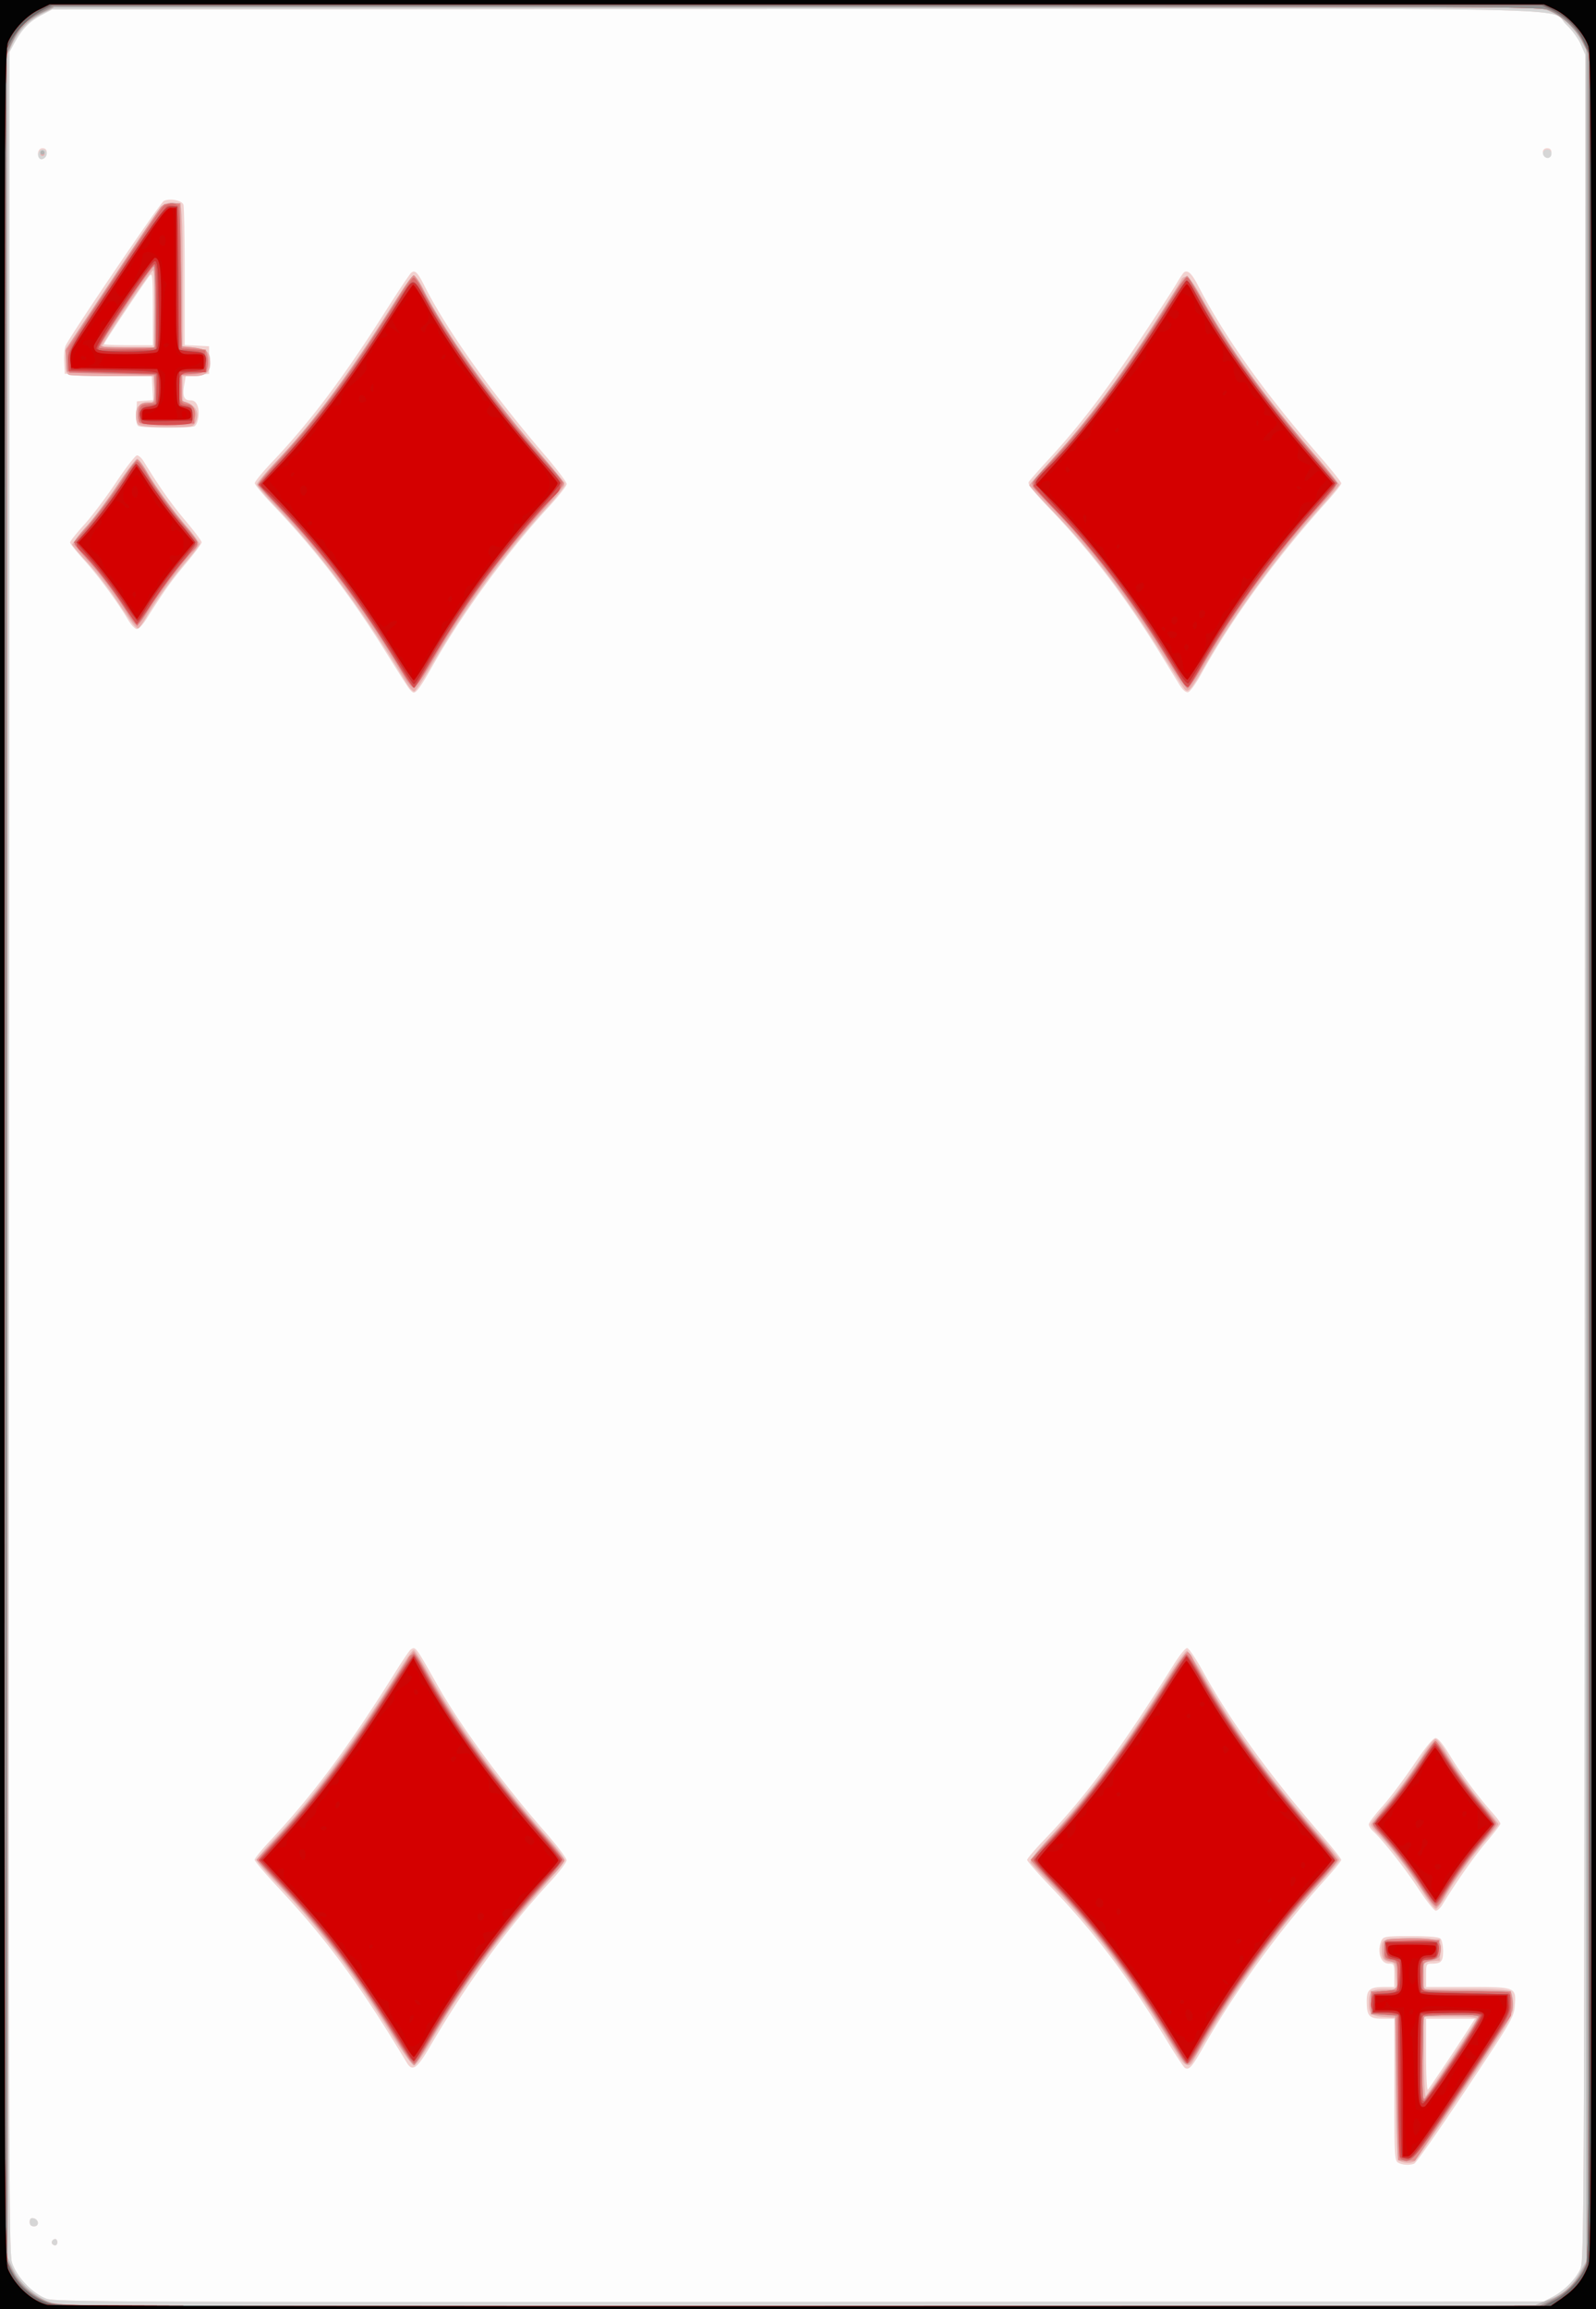 <svg xmlns="http://www.w3.org/2000/svg" height="335.872" width="232.277" viewBox="0 0 217.76 314.88"><rect x="0" y="0" width="217.76" height="314.88" fill="#333333" stroke="none"/><path d="M0 157.44V0h217.76v314.88H0V157.44z" fill="#fdfdfd"/><path d="M0 157.44V0h217.76v314.88H0V157.44zm211.88 155.77c1.56-.831 3.003-2.271 3.718-3.71.552-1.11.562-3.422.634-151.58l.073-150.45-.611-1.416c-.342-.794-1.221-1.987-1.997-2.71-2.59-2.418 7.892-2.207-105.55-2.124l-101.05.074-1.483.78c-1.61.847-2.676 1.954-3.67 3.808l-.638 1.19-.074 149.92c-.066 135.52-.03 150.07.381 151.48.57 1.958 2.835 4.345 4.768 5.027 1.172.414 10.9.452 102.79.407l101.49-.05 1.223-.652zM7.15 306.022c-.231-.23.03-.682.395-.682.15 0 .273.195.273.433 0 .447-.342.574-.668.249zm-3.096-3.014c0-.413.155-.57.503-.502.755.145.839 1.1.097 1.1-.415 0-.6-.185-.6-.598zm186.69-8.09c-.467-.272-.507-1.06-.507-9.958v-9.663h-1.583c-1.853 0-2.182-.365-2.182-2.426 0-1.554.452-1.907 2.443-1.907h1.322v-1.589c0-1.496-.042-1.589-.714-1.589-.804 0-1.313-.728-1.313-1.877 0-.419.135-1.012.3-1.32.272-.507.638-.558 3.996-.558 2.488 0 3.81.113 4.043.346.191.191.348.957.348 1.703 0 1.437-.255 1.706-1.617 1.706-.655 0-.7.101-.7 1.589v1.589h5.626c6.666 0 6.673 0 6.472 2.58-.12 1.54-.404 2.027-6.688 11.471-3.61 5.424-6.77 9.941-7.024 10.038-.676.26-1.645.2-2.223-.136zm6.648-13.699a341.805 341.805 0 0 0 3.082-4.694l.773-1.227h-6.667v4.968c0 2.837.108 4.851.252 4.694.139-.15 1.29-1.834 2.56-3.74zm-35.742.768c-.166-.104-1.25-1.75-2.41-3.656-5.334-8.776-9.867-14.77-15.962-21.115-1.724-1.795-3.135-3.406-3.135-3.58 0-.175 1.089-1.45 2.419-2.833 5.58-5.803 10.384-12.31 17.625-23.875.751-1.201 1.552-2.183 1.778-2.183.226 0 1.217 1.462 2.202 3.25 3.676 6.673 9.11 14.165 16.133 22.243 1.484 1.707 2.698 3.235 2.698 3.394 0 .16-1.088 1.493-2.418 2.962-6.164 6.81-12.089 14.972-16.448 22.656-1.51 2.662-1.907 3.1-2.482 2.738zm-106.15-.695c-6.519-10.824-10.93-16.826-17.604-23.952-1.735-1.853-3.155-3.524-3.155-3.714 0-.19.93-1.338 2.068-2.553 5.89-6.29 10.754-12.836 17.2-23.152.944-1.51 1.848-2.84 2.01-2.957.669-.482.654-.502 3.66 4.835 3.111 5.525 8.99 13.533 14.724 20.059 1.596 1.817 2.903 3.539 2.903 3.825 0 .287-.995 1.595-2.21 2.907-5.934 6.402-11.4 13.892-16.448 22.534-1.745 2.988-2.386 3.43-3.147 2.166zm138.05-23.688c-1.868-2.848-4.897-6.696-6.175-7.845-.337-.302-.613-.734-.613-.96 0-.224.815-1.311 1.81-2.415.995-1.103 2.926-3.661 4.291-5.684 1.652-2.449 2.657-3.679 3.007-3.679.35 0 1.038.85 2.073 2.56 1.453 2.404 3.603 5.278 5.81 7.768.53.597.962 1.202.962 1.346 0 .143-.866 1.277-1.924 2.52-1.634 1.918-4.114 5.453-6.003 8.555-.266.437-.666.795-.89.795-.223 0-1.28-1.333-2.348-2.961zM55.74 93.804c-.258-.358-1.617-2.498-3.02-4.756-4.897-7.88-9.633-14.055-15.465-20.16-1.366-1.43-2.487-2.778-2.492-2.996-.005-.217 1.067-1.524 2.38-2.904 5.052-5.304 9.657-11.413 15.284-20.272 1.822-2.868 3.472-5.346 3.666-5.507.53-.438.881-.089 1.864 1.854 3.02 5.969 9.122 14.54 16.306 22.906 1.681 1.958 3.057 3.774 3.057 4.035 0 .262-1.16 1.733-2.579 3.269-5.55 6.01-11.75 14.498-15.655 21.425-1.596 2.832-2.247 3.755-2.646 3.755-.127 0-.442-.292-.7-.65zm105.19-.415c-.375-.606-1.52-2.467-2.542-4.135-4.757-7.757-9.527-14.016-15.105-19.822-2.227-2.318-3.09-3.405-2.926-3.688.128-.221 1.34-1.602 2.693-3.07 4.177-4.526 7.692-9.11 12.292-16.03 2.43-3.653 4.775-7.26 5.211-8.015.437-.755.9-1.438 1.03-1.518.503-.31 1.046.216 1.87 1.81 3.64 7.037 9.086 14.678 16.582 23.265 1.637 1.874 2.975 3.55 2.975 3.722 0 .173-.88 1.289-1.954 2.48-6.952 7.697-13.034 16.044-17.204 23.608-.7 1.27-1.49 2.35-1.756 2.402-.304.058-.736-.316-1.166-1.009zm-143.49-8.92c-1.493-2.507-4.069-5.998-5.97-8.093-1.05-1.156-1.91-2.238-1.91-2.403 0-.164.861-1.246 1.913-2.403 1.051-1.157 3.014-3.762 4.362-5.787 1.348-2.026 2.635-3.683 2.86-3.683.224 0 .627.357.895.794 2.164 3.53 3.755 5.792 5.68 8.072 1.234 1.463 2.244 2.809 2.244 2.99 0 .182-.987 1.504-2.192 2.938-1.976 2.349-2.976 3.758-5.44 7.666-.426.675-.972 1.227-1.215 1.227-.243 0-.795-.593-1.227-1.318zm1.442-26.373c-.255-.162-.35-.747-.29-1.801l.09-1.562 1.1-.09 1.1-.09-.087-1.643-.086-1.643-5.936-.145-5.936-.144-.087-1.654c-.047-.909.058-1.922.234-2.251 1.166-2.172 12.868-19.398 13.355-19.658.767-.41 2.46-.104 2.686.485.095.247.173 4.657.173 9.8v9.35l1.665.087 1.665.087v3.755l-1.59.145-1.589.144-.201 1.156c-.276 1.58-.059 2.166.8 2.166.505 0 .797.224 1.006.773.326.856.088 2.432-.417 2.761-.45.293-7.186.269-7.654-.027zm1.972-15.991c0-4.277-.057-4.914-.407-4.55-.474.494-6.253 9.158-6.253 9.376 0 .08 1.498.147 3.33.147h3.33v-4.973zM5.39 21.444c-.416-.414-.146-1.232.406-1.232.375 0 .579.193.579.547 0 .549-.661 1.008-.985.685zm205.32-.269c-.399-.398-.172-.963.386-.963.386 0 .579.193.579.578 0 .557-.567.783-.965.385z" fill="#f2d2d0"/><path d="M0 157.44V0h217.76v314.88H0V157.44zm211.88 155.77c1.56-.831 3.003-2.271 3.718-3.71.552-1.11.562-3.422.634-151.58l.073-150.45-.611-1.416c-.342-.794-1.221-1.987-1.997-2.71-2.59-2.418 7.892-2.207-105.55-2.124l-101.05.074-1.483.78c-1.61.847-2.676 1.954-3.67 3.808l-.638 1.19-.074 149.92c-.066 135.52-.03 150.07.381 151.48.57 1.958 2.835 4.345 4.768 5.027 1.172.414 10.9.452 102.79.407l101.49-.05 1.223-.652zM7.15 306.022c-.231-.23.03-.682.395-.682.15 0 .273.195.273.433 0 .447-.342.574-.668.249zm-3.096-3.014c0-.413.155-.57.503-.502.755.145.839 1.1.097 1.1-.415 0-.6-.185-.6-.598zm186.81-8.453c-.218-.261-.346-3.466-.398-9.894l-.076-9.508-1.44-.091c-1.833-.116-2.18-.42-2.18-1.91 0-1.58.378-1.9 2.244-1.9h1.548l-.086-1.805c-.08-1.678-.137-1.813-.81-1.907-.884-.124-1.15-.501-1.15-1.632 0-1.563.142-1.614 4.213-1.525l3.741.08V267.353l-1.085.09-1.086.09v3.72h5.733c4.073 0 5.834.101 6.08.348.192.19.348 1.003.348 1.806 0 1.421-.17 1.716-6.558 11.28-3.607 5.402-6.702 9.917-6.877 10.034-.523.348-1.817.25-2.161-.165zm7.178-13.858c1.78-2.671 3.31-5.043 3.398-5.272.134-.35-.431-.417-3.49-.417h-3.651v5.547c0 3.18.108 5.43.253 5.272.139-.151 1.71-2.46 3.49-5.13zm-144.61-3.286c-5.09-8.257-10.095-14.832-15.705-20.63-1.475-1.524-2.682-2.937-2.682-3.14 0-.202 1.133-1.555 2.518-3.005 4.953-5.188 10.925-13.301 17.236-23.413.752-1.205 1.494-2.19 1.65-2.19.155 0 .903 1.137 1.66 2.527 3.919 7.188 9.81 15.337 16.867 23.327 1.123 1.271 2.04 2.506 2.036 2.744-.003.239-.532 1.019-1.177 1.734-7.495 8.316-12.512 15.11-17.222 23.327-.991 1.729-1.88 2.958-2.136 2.954-.25 0-1.561-1.828-3.045-4.235zm107.35 2.92c-5.904-9.882-11.265-17.098-17.259-23.233-1.475-1.51-2.781-2.913-2.903-3.118-.146-.246.648-1.313 2.336-3.138 5.844-6.315 10.353-12.412 16.587-22.426 1.166-1.873 2.265-3.357 2.441-3.299.176.06 1.274 1.77 2.44 3.803 4.223 7.369 9.208 14.157 16.186 22.043 1.162 1.313 2.113 2.512 2.113 2.665 0 .153-.989 1.354-2.197 2.668-6.438 7.007-11.942 14.697-17.787 24.851-.484.843-1.127.575-1.958-.815zm33.385-22.294c-1.6-2.593-4.549-6.418-6.056-7.857-.574-.547-1.044-1.163-1.044-1.369 0-.205.66-1.1 1.467-1.99 1.742-1.918 4.333-5.412 5.846-7.881.597-.976 1.27-1.775 1.495-1.775.225 0 .876.834 1.447 1.854 1.134 2.022 3.64 5.478 5.767 7.95.744.865 1.352 1.67 1.352 1.79 0 .119-.664.972-1.477 1.895-1.896 2.154-4.558 5.839-5.752 7.96-.514.914-1.098 1.661-1.299 1.661-.2 0-.986-1.007-1.746-2.238zm-138.77-165c-5.77-9.692-11.486-17.398-17.75-23.935-1.429-1.491-2.598-2.87-2.598-3.064 0-.194 1.29-1.71 2.865-3.368 4.801-5.054 9.29-11.063 15.021-20.11 1.897-2.994 3.244-4.84 3.533-4.84.277 0 .779.635 1.234 1.561 2.882 5.864 9.436 15.033 16.779 23.476 1.405 1.616 2.554 3.13 2.554 3.366 0 .236-1.057 1.579-2.349 2.984-5.93 6.453-11.272 13.763-15.89 21.746-1.05 1.817-2.064 3.354-2.253 3.417-.189.063-.705-.493-1.146-1.234zm106.22.909c-.184-.22-1.542-2.338-3.02-4.705-5.053-8.099-9.43-13.839-14.803-19.413-1.841-1.91-3.347-3.555-3.347-3.657 0-.102 1.232-1.508 2.738-3.124 5.016-5.382 9.313-11.104 14.762-19.661 1.71-2.684 3.176-5.056 3.259-5.272.083-.216.383-.393.668-.393.358 0 1.067.995 2.316 3.25 3.916 7.069 9.102 14.142 16.89 23.036.903 1.032 1.643 1.975 1.643 2.096s-1.197 1.552-2.66 3.18c-5.79 6.442-11.888 14.8-15.71 21.537-1.872 3.297-2.242 3.72-2.736 3.127zm-143.41-8.777c-.235-.278-1.286-1.806-2.336-3.395-1.05-1.589-2.833-3.884-3.961-5.101-1.13-1.217-2.053-2.3-2.053-2.408 0-.108.861-1.192 1.914-2.41 1.052-1.217 2.97-3.806 4.261-5.752 1.292-1.947 2.503-3.54 2.692-3.54.19 0 .764.748 1.277 1.662 1.19 2.118 3.394 5.164 5.545 7.663.927 1.076 1.685 2.096 1.685 2.266 0 .17-.701 1.11-1.559 2.087-1.876 2.141-4.439 5.68-5.682 7.848-.5.872-1.01 1.585-1.133 1.585s-.415-.227-.65-.505zm.684-27.284c-.456-.456-.446-2.101.015-2.482.199-.164.753-.342 1.23-.396.852-.096.87-.134.955-1.903l.087-1.806H15.54c-3.1 0-5.843-.079-6.095-.175-.345-.133-.458-.591-.458-1.868v-1.693l6.4-9.615c3.52-5.288 6.606-9.777 6.86-9.976.585-.458 1.866-.466 2.319-.014.256.256.347 2.87.347 9.967v9.62h1.583c1.757 0 2.181.384 2.181 1.982 0 1.266-.668 1.773-2.337 1.773h-1.427v1.858c0 1.81.02 1.86.791 1.95 1.004.116 1.502 1.301 1.004 2.39-.332.729-.363.735-3.903.735-2.388 0-3.682-.115-3.915-.347zm2.193-15.758c.05-3.32-.027-5.272-.206-5.272-.31 0-6.967 9.958-6.967 10.423 0 .174 1.364.252 3.547.202l3.547-.081.079-5.272zM5.397 21.62c-.415-.415-.146-1.232.406-1.232.375 0 .58.192.58.547 0 .548-.662 1.008-.986.685zm205.32-.27c-.399-.397-.172-.962.386-.962.386 0 .58.192.58.577 0 .557-.567.783-.966.386z" fill="#d6d6d6"/><path d="M0 157.44V0h217.76v314.88H0V157.44zm209.57 156.89c.277-.145 1.09-.469 1.81-.72 1.793-.627 3.186-1.846 4.204-3.68l.86-1.548V6.802l-.654-1.22c-.887-1.654-2.471-3.18-4.087-3.932l-1.34-.625H7.382l-1.646.806c-1.864.913-3.224 2.313-4.115 4.235l-.61 1.314v300.44l.69 1.525c.91 2.007 3.038 3.908 5.187 4.634 1.618.546 3.667.558 101.92.594 59.857.022 100.47-.07 100.77-.227zm-18.714-19.766c-.217-.26-.346-3.465-.397-9.894l-.077-9.508-1.44-.091c-1.832-.116-2.18-.42-2.18-1.91 0-1.58.379-1.9 2.244-1.9h1.549l-.087-1.805c-.08-1.678-.137-1.812-.81-1.907-.883-.123-1.15-.5-1.15-1.631 0-1.563.142-1.614 4.213-1.526l3.742.08v2.89l-1.086.09-1.086.09v3.72h5.734c4.073 0 5.833.1 6.08.347.191.19.348 1.003.348 1.806 0 1.421-.171 1.716-6.559 11.281-3.607 5.402-6.701 9.917-6.877 10.033-.522.348-1.816.25-2.16-.165zm7.179-13.858c1.78-2.67 3.31-5.043 3.397-5.272.134-.349-.43-.416-3.49-.416h-3.65v5.546c0 3.18.107 5.43.252 5.272.14-.15 1.71-2.46 3.49-5.13zm-144.61-3.285c-5.09-8.258-10.095-14.832-15.705-20.63-1.476-1.525-2.682-2.938-2.682-3.14 0-.203 1.133-1.555 2.518-3.006 4.952-5.188 10.925-13.301 17.236-23.413.751-1.205 1.494-2.19 1.65-2.19.155 0 .902 1.137 1.66 2.527 3.918 7.189 9.81 15.337 16.867 23.327 1.123 1.271 2.039 2.506 2.036 2.745-.003.238-.533 1.018-1.177 1.733-7.495 8.316-12.512 15.11-17.222 23.327-.991 1.729-1.88 2.958-2.136 2.954-.25 0-1.562-1.827-3.045-4.234zm107.35 2.92c-5.904-9.882-11.265-17.1-17.26-23.234-1.474-1.51-2.78-2.912-2.903-3.118-.146-.246.649-1.313 2.337-3.138 5.843-6.315 10.353-12.412 16.587-22.426 1.166-1.873 2.264-3.357 2.44-3.298.177.059 1.275 1.77 2.44 3.803 4.224 7.368 9.209 14.157 16.187 22.043 1.162 1.313 2.112 2.512 2.112 2.664 0 .153-.988 1.354-2.196 2.669-6.438 7.007-11.942 14.697-17.787 24.85-.485.843-1.128.575-1.958-.815zm33.385-22.295c-1.6-2.593-4.55-6.418-6.057-7.856-.574-.548-1.043-1.164-1.043-1.37 0-.205.66-1.1 1.467-1.99 1.741-1.917 4.333-5.412 5.845-7.881.598-.976 1.27-1.774 1.495-1.774.225 0 .876.834 1.448 1.853 1.133 2.022 3.64 5.479 5.767 7.951.743.864 1.351 1.67 1.351 1.789 0 .12-.664.972-1.476 1.895-1.896 2.155-4.558 5.84-5.752 7.96-.514.914-1.099 1.662-1.3 1.662-.2 0-.986-1.008-1.746-2.24zm-138.77-165c-5.771-9.691-11.486-17.398-17.75-23.935-1.43-1.491-2.598-2.87-2.598-3.063 0-.194 1.29-1.71 2.865-3.37 4.8-5.053 9.289-11.062 15.021-20.11 1.896-2.993 3.244-4.838 3.532-4.838.278 0 .78.634 1.234 1.56 2.883 5.864 9.436 15.033 16.78 23.476 1.404 1.616 2.554 3.13 2.554 3.366 0 .236-1.057 1.579-2.35 2.985-5.93 6.453-11.271 13.763-15.89 21.746-1.05 1.816-2.064 3.353-2.253 3.416-.188.063-.704-.492-1.146-1.234zm106.22.91c-.184-.222-1.543-2.339-3.02-4.706-5.054-8.099-9.431-13.839-14.804-19.413-1.84-1.91-3.347-3.555-3.347-3.657 0-.102 1.233-1.508 2.739-3.124 5.016-5.381 9.312-11.104 14.762-19.66 1.709-2.684 3.175-5.057 3.258-5.273.083-.216.384-.393.668-.393.358 0 1.068.995 2.317 3.25 3.915 7.07 9.101 14.142 16.89 23.036.903 1.032 1.642 1.975 1.642 2.096s-1.197 1.552-2.66 3.18c-5.79 6.442-11.888 14.801-15.71 21.537-1.871 3.297-2.242 3.721-2.735 3.128zM18.2 85.177c-.235-.278-1.286-1.806-2.336-3.394-1.05-1.59-2.833-3.885-3.962-5.102-1.129-1.217-2.052-2.3-2.052-2.408 0-.108.86-1.192 1.913-2.41 1.053-1.217 2.97-3.806 4.262-5.752 1.291-1.946 2.502-3.539 2.692-3.539.189 0 .763.748 1.277 1.661 1.19 2.118 3.394 5.164 5.545 7.663.926 1.077 1.684 2.096 1.684 2.267 0 .17-.7 1.109-1.558 2.087-1.877 2.14-4.44 5.68-5.683 7.848-.5.871-1.01 1.584-1.132 1.584-.123 0-.416-.227-.65-.505zm.684-27.284c-.456-.455-.447-2.101.014-2.481.2-.165.753-.343 1.231-.397.851-.096.87-.134.955-1.903l.086-1.806h-5.637c-3.1 0-5.842-.079-6.094-.175-.346-.132-.458-.591-.458-1.868V47.57l6.4-9.615c3.519-5.288 6.606-9.777 6.86-9.975.584-.459 1.865-.467 2.318-.014.256.255.348 2.87.348 9.966v9.62h1.582c1.758 0 2.182.385 2.182 1.982 0 1.266-.668 1.773-2.337 1.773h-1.427v1.858c0 1.81.02 1.861.79 1.95 1.005.116 1.503 1.302 1.005 2.391-.333.728-.363.734-3.903.734-2.389 0-3.683-.115-3.915-.347zm2.193-15.758c.05-3.32-.027-5.272-.207-5.272-.31 0-6.967 9.958-6.967 10.423 0 .174 1.365.252 3.548.202l3.547-.08.079-5.273zm-15.57-21.16a.29.29 0 0 1 .579 0 .29.29 0 0 1-.58 0z" fill="#eab0af"/><path d="M0 157.44V0h217.76v314.88H0V157.44zm209.57 156.89c.277-.145 1.09-.469 1.81-.72 1.793-.627 3.186-1.846 4.204-3.68l.86-1.548V6.802l-.654-1.22c-.887-1.654-2.471-3.18-4.087-3.932l-1.34-.625H7.382l-1.646.806c-1.864.913-3.224 2.313-4.115 4.235l-.61 1.314v300.44l.69 1.525c.91 2.007 3.038 3.908 5.187 4.634 1.618.546 3.667.558 101.92.594 59.857.022 100.47-.07 100.77-.227zm-18.816-19.741c-.035-.04-.132-4.492-.217-9.894l-.155-9.822-1.665-.087-1.665-.087v-3.149h1.583c1.887 0 2.26-.443 2.125-2.52-.082-1.249-.156-1.363-1.03-1.587-.88-.227-.94-.323-.94-1.503 0-.883.137-1.313.458-1.436.252-.096 1.79-.176 3.42-.176 3.464 0 4.034.253 3.89 1.722-.084.863-.227 1.011-1.253 1.295-1.148.318-1.16.335-1.247 1.853-.05.882.057 1.707.253 1.943.273.328 1.477.41 6.074.41h5.732l.191.866c.105.477.1 1.277-.01 1.779-.11.501-3.135 5.311-6.722 10.688l-6.522 9.776h-1.119c-.615 0-1.146-.033-1.18-.072zm7.566-14.021c1.937-2.905 3.444-5.408 3.349-5.56-.259-.419-6.894-.357-7.32.067-.378.378-.517 10.653-.15 11.021.27.268.15.429 4.12-5.528zm-143.9-1.855c-5.693-9.28-9.86-14.835-16.261-21.681l-3.177-3.397 2.094-2.236c5.91-6.31 10.348-12.282 17.428-23.448.914-1.441 1.783-2.62 1.931-2.62.148 0 .887 1.129 1.641 2.51 3.884 7.108 9.236 14.522 16.31 22.595 1.45 1.654 2.635 3.128 2.635 3.275 0 .147-.76 1.07-1.688 2.049-5.916 6.242-12.059 14.569-16.816 22.794-.935 1.617-1.83 2.984-1.987 3.036-.158.052-1.107-1.243-2.11-2.878zm107.18 2.545c-.188-.226-1.436-2.184-2.774-4.351-4.827-7.822-9.747-14.286-14.987-19.687-1.712-1.766-3.113-3.36-3.113-3.545 0-.184 1.302-1.712 2.894-3.397 4.812-5.092 9.666-11.628 15.258-20.542 1.52-2.423 2.928-4.405 3.13-4.405.2 0 .526.385.721.857.63 1.517 4.714 8.165 7.077 11.519 2.568 3.645 6.238 8.263 10.063 12.66 1.405 1.616 2.55 3.111 2.545 3.323-.005.211-1.133 1.619-2.507 3.128-6.023 6.62-12.225 15.187-16.148 22.308-1.265 2.298-1.68 2.708-2.159 2.132zm32.032-24.223c-1.05-1.629-2.895-4.097-4.098-5.486-1.203-1.388-2.188-2.661-2.188-2.828 0-.168.857-1.285 1.904-2.483 1.047-1.198 2.883-3.662 4.078-5.476 1.196-1.814 2.326-3.297 2.512-3.296.186 0 1.075 1.204 1.976 2.672.902 1.468 2.693 3.936 3.982 5.483 1.288 1.547 2.342 2.952 2.342 3.122 0 .17-.895 1.375-1.989 2.676-2 2.38-4.468 5.895-5.362 7.638-.265.516-.654.939-.865.939-.21 0-1.242-1.333-2.292-2.961zM55.382 92.585c-5.763-9.677-11.125-16.914-17.155-23.153-1.561-1.615-2.924-3.074-3.028-3.243-.105-.169.775-1.337 1.956-2.597 6.074-6.48 10.653-12.672 17.633-23.846.752-1.203 1.5-2.188 1.66-2.188.162 0 .685.771 1.162 1.714 3.098 6.124 9.072 14.527 16.198 22.786 1.687 1.955 3.108 3.669 3.157 3.807.05.139-.787 1.203-1.86 2.366-6.09 6.607-11.345 13.726-16.046 21.74-1.206 2.054-2.346 3.787-2.533 3.849-.188.062-.703-.493-1.144-1.234zm104.62-1.516c-5.662-9.284-10.556-15.8-16.481-21.94-1.568-1.624-2.806-3.079-2.751-3.232.055-.153 1.507-1.83 3.226-3.725 5.221-5.755 10.213-12.581 15.84-21.661 1.012-1.632 1.977-2.922 2.145-2.867.168.056 1.133 1.587 2.146 3.402 3.725 6.68 8.458 13.17 15.612 21.413 1.475 1.7 2.681 3.26 2.679 3.466-.002.207-.947 1.417-2.1 2.689-6.598 7.286-12.135 14.91-16.726 23.036-.696 1.231-1.402 2.238-1.57 2.236-.167 0-1.076-1.269-2.02-2.816zm-142.64-7.451c-1.189-2.073-3.83-5.611-5.732-7.68-.824-.896-1.498-1.786-1.498-1.978 0-.192.798-1.214 1.773-2.27.975-1.058 2.828-3.515 4.117-5.461 1.289-1.947 2.498-3.54 2.687-3.54.19 0 .732.683 1.205 1.517 1.126 1.98 3.79 5.666 5.586 7.726.784.9 1.424 1.82 1.422 2.046-.002.226-.729 1.256-1.614 2.289-1.809 2.109-4.265 5.52-5.46 7.583-.437.755-.969 1.372-1.18 1.372-.213 0-.8-.722-1.307-1.604zm1.658-26.023c-.11-.11-.201-.685-.201-1.278 0-1.14.326-1.427 1.629-1.427.696 0 .711-.047.628-1.95l-.086-1.95-5.936-.144-5.936-.144-.085-1.465-.086-1.464 6.279-9.513c3.453-5.232 6.476-9.74 6.718-10.018.276-.317.852-.506 1.549-.506h1.11l.075 9.75.076 9.75 1.514.151c.832.083 1.654.294 1.828.467.173.173.274.884.224 1.581l-.09 1.267-1.738.144-1.738.145-.086 1.81c-.073 1.533-.007 1.833.434 1.97 1.18.366 1.39.63 1.39 1.74v1.124l-3.636.08c-2 .044-3.726-.01-3.836-.12zm2.115-15.848c0-3.098-.063-5.633-.14-5.633-.17 0-7.063 10.26-7.29 10.85-.135.349.454.416 3.635.416h3.795v-5.633zM5.499 20.803a.29.29 0 0 1 .58 0 .29.29 0 0 1-.58 0z" fill="#b4b4b4"/><path d="M0 157.44V0h217.76v314.88H0V157.44zm211.67 156.25c1.909-.904 3.489-2.434 4.398-4.26l.67-1.34V7.37l-.692-1.526c-.85-1.875-3.015-3.886-4.864-4.514-1.227-.417-10.76-.46-102.6-.46H7.332l-1.772.883c-2.009 1.002-3.034 2.075-4.014 4.2L.868 7.425l.073 150.48.073 150.48.721 1.409c.949 1.852 2.84 3.476 4.875 4.185 1.627.567 2.63.572 102.56.522l100.91-.05 1.592-.754zm-20.911-19.105c-.035-.04-.132-4.492-.217-9.894l-.155-9.822-1.665-.087-1.665-.087v-3.149h1.583c1.887 0 2.26-.443 2.125-2.52-.082-1.249-.156-1.363-1.03-1.587-.88-.227-.94-.323-.94-1.503 0-.883.137-1.313.458-1.436.252-.096 1.79-.176 3.42-.176 3.464 0 4.034.253 3.89 1.722-.084.863-.227 1.011-1.253 1.295-1.148.318-1.16.335-1.247 1.853-.05.882.057 1.707.253 1.942.273.33 1.477.41 6.074.41h5.732l.191.867c.105.477.1 1.277-.01 1.779-.11.501-3.135 5.311-6.722 10.688l-6.522 9.776h-1.119c-.615 0-1.146-.033-1.18-.072zm7.566-14.021c1.937-2.905 3.444-5.408 3.349-5.56-.259-.419-6.894-.357-7.32.067-.378.377-.517 10.653-.15 11.021.27.268.15.429 4.12-5.528zm-143.9-1.855c-5.693-9.28-9.86-14.835-16.261-21.681l-3.177-3.397 2.094-2.236c5.91-6.31 10.348-12.282 17.428-23.448.914-1.441 1.783-2.62 1.931-2.62.148 0 .887 1.129 1.641 2.51 3.884 7.108 9.236 14.522 16.31 22.595 1.45 1.654 2.635 3.128 2.635 3.275 0 .147-.76 1.07-1.688 2.049-5.916 6.242-12.059 14.569-16.816 22.794-.935 1.617-1.83 2.984-1.987 3.036-.158.052-1.107-1.243-2.11-2.878zm107.18 2.545c-.188-.226-1.436-2.184-2.774-4.351-4.827-7.822-9.747-14.286-14.987-19.687-1.712-1.766-3.113-3.36-3.113-3.545 0-.184 1.302-1.712 2.894-3.397 4.812-5.092 9.666-11.628 15.258-20.542 1.52-2.423 2.928-4.405 3.13-4.405.2 0 .526.385.721.857.63 1.517 4.714 8.165 7.077 11.519 2.568 3.645 6.238 8.263 10.063 12.66 1.405 1.616 2.55 3.111 2.545 3.323-.005.211-1.133 1.619-2.507 3.128-6.023 6.62-12.225 15.187-16.148 22.308-1.265 2.298-1.68 2.708-2.159 2.132zm32.032-24.223c-1.05-1.629-2.895-4.097-4.098-5.486-1.203-1.388-2.188-2.661-2.188-2.828 0-.168.857-1.285 1.904-2.483 1.047-1.198 2.883-3.662 4.078-5.476 1.196-1.814 2.326-3.297 2.512-3.296.186 0 1.075 1.204 1.976 2.672.902 1.468 2.693 3.936 3.982 5.483 1.288 1.547 2.342 2.952 2.342 3.122 0 .17-.895 1.374-1.989 2.676-2 2.38-4.468 5.895-5.362 7.638-.265.516-.654.939-.865.939-.21 0-1.242-1.333-2.292-2.961zM55.387 92.58c-5.763-9.677-11.125-16.914-17.155-23.153-1.561-1.615-2.924-3.074-3.028-3.243-.105-.169.775-1.337 1.956-2.597 6.074-6.48 10.653-12.672 17.633-23.846.752-1.203 1.5-2.188 1.66-2.188.162 0 .685.771 1.162 1.714 3.098 6.124 9.072 14.527 16.198 22.786 1.687 1.955 3.108 3.669 3.157 3.807.05.139-.787 1.203-1.86 2.366-6.09 6.607-11.345 13.726-16.046 21.74-1.206 2.054-2.346 3.787-2.533 3.849-.188.062-.703-.493-1.144-1.234zm104.62-1.516c-5.662-9.284-10.556-15.8-16.481-21.94-1.568-1.624-2.806-3.079-2.751-3.232.055-.153 1.507-1.83 3.226-3.725 5.221-5.755 10.213-12.581 15.84-21.661 1.012-1.632 1.977-2.922 2.145-2.867.168.056 1.133 1.587 2.146 3.402 3.725 6.68 8.458 13.17 15.612 21.413 1.475 1.7 2.681 3.26 2.679 3.466-.002.207-.947 1.417-2.1 2.689-6.598 7.286-12.135 14.91-16.726 23.036-.696 1.231-1.402 2.237-1.57 2.236-.167 0-1.076-1.269-2.02-2.817zm-142.64-7.451c-1.189-2.073-3.83-5.611-5.732-7.68-.824-.896-1.498-1.786-1.498-1.978 0-.192.798-1.214 1.773-2.27.975-1.058 2.828-3.515 4.117-5.461 1.289-1.947 2.498-3.54 2.687-3.54.19 0 .732.683 1.205 1.517 1.126 1.98 3.79 5.666 5.586 7.726.784.9 1.424 1.82 1.422 2.046-.002.226-.729 1.256-1.614 2.289-1.809 2.109-4.265 5.52-5.46 7.583-.437.755-.969 1.372-1.18 1.372-.213 0-.8-.722-1.307-1.604zm1.658-26.023c-.11-.11-.201-.685-.201-1.278 0-1.14.326-1.427 1.629-1.427.696 0 .711-.047.628-1.95l-.086-1.95-5.936-.144-5.936-.144-.085-1.465-.086-1.464 6.279-9.513c3.453-5.232 6.476-9.74 6.718-10.018.276-.317.852-.506 1.549-.506h1.11l.075 9.75.076 9.75 1.514.151c.832.083 1.654.294 1.828.467.173.173.274.884.224 1.581l-.09 1.267-1.738.144-1.738.145-.086 1.81c-.073 1.533-.007 1.833.434 1.97 1.18.366 1.39.63 1.39 1.74v1.124l-3.636.08c-2 .044-3.726-.01-3.836-.12zm2.115-15.848c0-3.098-.063-5.633-.14-5.633-.17 0-7.063 10.26-7.29 10.85-.135.349.454.416 3.635.416h3.795v-5.633z" fill="#e49090"/><path d="M0 157.44V0h217.76v314.88H0V157.44zm211.67 156.25c1.909-.904 3.489-2.434 4.398-4.26l.67-1.34V7.37l-.692-1.526c-.85-1.875-3.015-3.886-4.864-4.514-1.227-.417-10.76-.46-102.6-.46H7.332l-1.772.883c-2.009 1.002-3.034 2.075-4.014 4.2L.868 7.425l.073 150.48.073 150.48.721 1.409c.949 1.852 2.84 3.476 4.875 4.185 1.627.567 2.63.572 102.56.522l100.91-.05 1.592-.754zm-20.705-19.376c-.078-.209-.175-4.67-.215-9.912l-.073-9.533-1.738-.145-1.737-.144V271.69l1.737-.144 1.738-.145v-2.02c0-2.017 0-2.019-.869-2.169-.795-.137-.869-.247-.869-1.302v-1.153l3.71-.081 3.708-.081-.09 1.237c-.084 1.17-.142 1.244-1.102 1.38l-1.014.145v4.044l5.936.145 5.936.144.076 1.589.075 1.589-6.59 9.821c-6.229 9.283-6.643 9.827-7.534 9.913-.584.056-.997-.054-1.085-.289zm7.134-13.292c1.936-2.891 3.583-5.495 3.66-5.786.13-.497-.101-.525-3.735-.449l-3.873.081-.078 5.706c-.05 3.691.024 5.705.213 5.705.16 0 1.876-2.366 3.813-5.257zm-142.3-.286c-4.01-6.403-5.281-8.373-7.094-10.984a102.016 102.016 0 0 0-10.21-12.475c-1.74-1.806-3.164-3.445-3.164-3.643 0-.197 1.14-1.549 2.534-3.004 4.775-4.988 9.721-11.584 15.13-20.18 1.672-2.658 3.197-4.833 3.388-4.834.192 0 .837.876 1.434 1.949 4.329 7.777 9.127 14.442 16.505 22.93 1.33 1.53 2.417 2.93 2.417 3.112 0 .18-1.508 2.049-3.35 4.15-5.833 6.652-10.47 13.067-14.689 20.313-.996 1.71-1.962 3.16-2.147 3.222-.184.061-.524-.189-.753-.556zm104.17-2.185c-5.188-8.673-10.4-15.555-17.17-22.665l-2.132-2.24 2.108-2.244c5.648-6.013 10.896-13.064 16.778-22.544 1.012-1.632 2-3.099 2.194-3.26.262-.217.82.544 2.172 2.968 3.626 6.497 8.883 13.766 15.398 21.292 1.712 1.978 3.113 3.701 3.113 3.83 0 .128-.997 1.306-2.216 2.618-5.793 6.237-12.696 15.768-16.752 23.129-.586 1.063-1.232 1.933-1.437 1.933-.205 0-1.13-1.267-2.057-2.816zm35.434-19.073c-.234-.274-.855-1.213-1.38-2.087-1.185-1.972-4.234-5.878-5.627-7.207-.574-.547-1.043-1.139-1.043-1.314 0-.175.63-1.027 1.398-1.893 1.733-1.95 4.218-5.323 5.69-7.722.612-.998 1.245-1.77 1.407-1.716.163.054.935 1.126 1.716 2.382 1.22 1.96 2.938 4.252 5.979 7.974.802.982 1.105.392-2.344 4.565-1.065 1.287-2.616 3.448-3.449 4.803-.832 1.354-1.605 2.518-1.718 2.588-.113.069-.396-.098-.63-.373zm-140.49-167.7c-4.76-8.19-10.971-16.494-17.035-22.772-1.397-1.445-2.54-2.73-2.54-2.856 0-.125.88-1.197 1.955-2.381 6.518-7.182 11.602-14.063 17.301-23.414.796-1.306 1.591-2.375 1.767-2.375.177 0 1.22 1.584 2.318 3.52 3.601 6.35 8.897 13.647 15.025 20.702 1.673 1.927 3.043 3.68 3.043 3.894 0 .215-.88 1.357-1.955 2.539-6.568 7.22-11.86 14.434-16.143 22.009-.994 1.757-1.923 3.073-2.172 3.075-.238 0-.942-.872-1.564-1.941zm105.21-.572c-5.339-8.879-10.582-15.869-16.307-21.738-1.473-1.51-2.776-2.91-2.896-3.112-.142-.24.661-1.297 2.301-3.033 4.917-5.201 9.6-11.438 15.178-20.215 1.793-2.82 3.408-5.127 3.589-5.127.18.001 1.045 1.326 1.92 2.946 3.65 6.747 8.05 12.723 17.776 24.139.976 1.146 1.27.6-2.799 5.194-5.493 6.203-11.213 14.146-14.979 20.802-.83 1.47-1.68 2.672-1.888 2.672-.207 0-1.06-1.137-1.896-2.528zm-143.7-9.1c-1.187-1.787-3.084-4.26-4.216-5.494-1.132-1.234-2.058-2.311-2.058-2.393 0-.082.86-1.152 1.912-2.378 1.052-1.225 2.892-3.693 4.09-5.483 1.197-1.79 2.285-3.322 2.418-3.403.133-.082.466.212.74.654 1.834 2.956 3.863 5.8 5.61 7.863 1.113 1.316 2.025 2.553 2.025 2.75 0 .196-.277.604-.616.907-.995.89-4.105 4.972-5.865 7.7-.897 1.39-1.687 2.527-1.757 2.527-.07 0-1.097-1.462-2.283-3.25zm2.53-24.593c-.088-.23-.118-.787-.066-1.237.078-.684.245-.833 1.013-.908 1.299-.125 1.585-.62 1.485-2.558l-.088-1.686-5.936-.144-5.936-.145-.086-1.64-.086-1.642 6.585-9.856 6.586-9.856 1.029.086 1.03.086.144 9.822.145 9.822 1.586.09c1.74.098 2.022.332 2.03 1.68.005 1.178-.425 1.496-2.176 1.606l-1.44.091v2.02c0 2.017 0 2.019.869 2.169.795.137.868.248.868 1.303v1.152l-3.697.081c-3.012.066-3.728 0-3.859-.336zm2.17-10.11c.438-.525.314-10.917-.13-11.064-.358-.119-7.687 10.895-7.477 11.234.078.126 1.747.23 3.709.23 2.68 0 3.65-.1 3.899-.4z" fill="#e17d81"/><path d="M0 157.44V0h217.76v314.88H0V157.44zm211.67 156.25c1.909-.904 3.489-2.434 4.398-4.26l.67-1.34V7.37l-.692-1.526c-.85-1.875-3.015-3.886-4.864-4.514-1.227-.417-10.76-.46-102.6-.46H7.332l-1.772.883c-2.009 1.002-3.034 2.075-4.014 4.2L.868 7.425l.073 150.48.073 150.48.721 1.409c.949 1.852 2.84 3.476 4.875 4.185 1.627.567 2.63.572 102.56.522l100.91-.05 1.592-.754zm-20.705-19.376c-.078-.209-.175-4.67-.215-9.912l-.073-9.533-1.738-.145-1.737-.144-.088-1.363c-.097-1.512-.006-1.578 2.404-1.738l1.159-.077v-2.02c0-2.017-.001-2.019-.87-2.169-.794-.137-.868-.247-.868-1.302v-1.153h7.24v1.156c0 1.1-.05 1.162-1.014 1.3l-1.014.144-.085 2.094-.085 2.095h5.732c3.152 0 5.911.118 6.131.257.292.184.362.673.256 1.801-.135 1.447-.57 2.182-6.626 11.225-6.125 9.146-6.533 9.682-7.424 9.768-.584.056-.997-.054-1.085-.289zm7.366-13.515c2.074-3.094 3.666-5.73 3.537-5.859-.13-.128-1.918-.197-3.976-.152l-3.74.08-.079 5.876c-.05 3.738.025 5.84.205 5.778.155-.054 1.98-2.63 4.053-5.723zm-144.49-3.3c-6.122-9.743-9.937-14.75-15.94-20.916-1.417-1.455-2.575-2.732-2.575-2.84 0-.106 1.636-2.027 3.636-4.267 4.98-5.581 8.519-10.34 13.49-18.145a899.97 899.97 0 0 1 2.494-3.9c.2-.307.516-.855.703-1.219.532-1.037 1.05-.661 2.31 1.673 1.207 2.237 4.57 7.682 5.533 8.955.3.397 1.508 2.022 2.684 3.61 2.802 3.786 4.622 6.05 7.879 9.807 1.473 1.698 2.678 3.229 2.678 3.402 0 .172-1.017 1.43-2.26 2.796-6.853 7.527-12.297 15.116-17.2 23.98-.271.49-.613.892-.76.892-.147 0-1.35-1.722-2.672-3.827zm106.42 1.444c-4.792-8.204-11.196-16.687-17.325-22.952l-2.317-2.369 2.15-2.255c5.764-6.04 10.475-12.422 17.55-23.772.645-1.032 1.35-1.877 1.57-1.877.22 0 1.248 1.502 2.285 3.338 3.27 5.79 7.343 11.586 12.144 17.284 1.524 1.81 3.534 4.193 4.465 5.298l1.694 2.01-.707.767c-5.42 5.889-9.397 10.935-13.466 17.088-1.313 1.987-2.56 3.872-2.772 4.19-.21.318-1.026 1.715-1.81 3.104-.785 1.389-1.572 2.526-1.748 2.527-.176 0-.947-1.07-1.713-2.381zm33.357-22.24c-1.191-1.79-3.098-4.319-4.237-5.621l-2.07-2.369 2.03-2.398c1.117-1.319 2.98-3.856 4.142-5.638 1.161-1.782 2.215-3.244 2.342-3.25.127-.01.453.4.724.902.97 1.794 3.647 5.62 5.224 7.466a542.318 542.318 0 0 1 2.012 2.365c.365.435.149.805-2.009 3.44-2.327 2.843-3.623 4.695-4.865 6.958-.322.585-.706 1.138-.855 1.23-.149.092-1.246-1.297-2.437-3.086zm-138.09-164.2c-.398-.596-1.36-2.123-2.138-3.393-1.706-2.786-6.001-9.16-7.206-10.693-3.291-4.192-4.72-5.853-7.601-8.834-1.792-1.854-3.258-3.47-3.258-3.593 0-.123 1.148-1.47 2.55-2.996 4.358-4.74 9.091-10.804 12.084-15.484l2.588-4.044c.51-.795 1.332-2.095 1.83-2.89 1.352-2.162 1.796-2.743 2.096-2.743.15 0 .669.784 1.154 1.743 2.563 5.066 10.062 15.826 14.298 20.517 2.764 3.06 4.39 4.99 4.632 5.496.21.437-.123.964-1.737 2.752-6.679 7.402-11.624 14.141-16.457 22.428-.904 1.55-1.748 2.817-1.876 2.817-.129 0-.56-.488-.958-1.084zm105.3-.29c-4.592-7.847-9.61-14.806-15.1-20.942-1.813-2.025-3.546-3.815-3.851-3.978-.306-.163-.693-.551-.86-.862-.26-.487.06-.952 2.341-3.387 5.594-5.974 11.67-14.254 17.183-23.42.602-1.001 1.243-1.771 1.423-1.71.181.06 1.445 2.048 2.808 4.419 3.846 6.684 8.376 12.807 15.714 21.234 2.15 2.469 2.171 2.602.625 4.019-.433.397-2.378 2.607-4.32 4.91-5.086 6.031-9.49 12.328-13.181 18.85-.698 1.231-1.428 2.239-1.623 2.239-.195 0-.717-.618-1.158-1.372zm-143.15-8.377c-.886-1.656-4.011-5.888-5.906-7.997l-1.696-1.887 1.291-1.433c1.54-1.71 4.171-5.231 5.827-7.802.658-1.022 1.322-1.851 1.475-1.842.153.01.813.892 1.467 1.963 1.439 2.357 4.07 5.907 5.642 7.612.636.689 1.155 1.387 1.155 1.55 0 .164-.7 1.054-1.558 1.977-1.632 1.758-4.17 5.238-5.52 7.57-.437.755-.975 1.372-1.196 1.372-.22 0-.662-.487-.98-1.083zm1.295-26.355c-.097-.156-.09-.741.015-1.3.174-.923.28-1.016 1.167-1.016 1.143 0 1.366-.503 1.222-2.763l-.09-1.426-5.936-.16c-3.265-.087-5.969-.184-6.009-.216-.04-.03-.072-.747-.072-1.59 0-1.516.077-1.65 6.325-11.05 3.479-5.234 6.533-9.688 6.787-9.898.254-.21.829-.34 1.276-.29l.814.094.145 9.822.145 9.821 1.665.087 1.665.087v1.4c0 1.591-.2 1.75-2.209 1.75h-1.292l.086 2.094c.083 2.045.103 2.096.88 2.185.873.1 1.286.995.949 2.055-.18.563-.404.598-3.774.598-2.035 0-3.659-.123-3.759-.284zm2.111-10.173c.407-.405.505-11.077.105-11.324-.296-.182-.945.697-4.843 6.56-1.67 2.51-2.96 4.688-2.867 4.838.256.414 7.183.347 7.605-.074z" fill="#de817c"/><path d="M0 157.44V0h217.76v314.88H0V157.44zm211.67 156.25c1.909-.904 3.489-2.434 4.398-4.26l.67-1.34V7.37l-.692-1.526c-.85-1.875-3.015-3.886-4.864-4.514-1.227-.417-10.76-.46-102.6-.46H7.332l-1.772.883c-2.009 1.002-3.034 2.075-4.014 4.2L.868 7.425l.073 150.48.073 150.48.721 1.409c.949 1.852 2.84 3.476 4.875 4.185 1.627.567 2.63.572 102.56.522l100.91-.05 1.592-.754zm-20.482-19.269c-.27-.171-.377-2.6-.434-9.89l-.077-9.662-1.737-.145-1.738-.144-.087-1.363c-.098-1.512-.006-1.578 2.404-1.738l1.158-.077v-2.02c0-2.017 0-2.019-.869-2.169-.794-.137-.868-.247-.868-1.302v-1.153H196.179v1.156c0 1.1-.049 1.162-1.014 1.3l-1.013.144-.085 2.094-.085 2.095h5.635c3.1 0 5.842.079 6.093.175.331.127.459.566.459 1.58 0 1.35-.258 1.79-6.658 11.38-6.86 10.278-7.076 10.53-8.323 9.74zm7.157-13.622c2.067-3.093 3.652-5.73 3.523-5.858-.129-.13-1.918-.198-3.975-.153l-3.741.08-.079 5.877c-.052 3.914.021 5.843.219 5.777.163-.054 1.987-2.63 4.053-5.723zm-144.75-3.691c-5.198-8.33-10.049-14.702-15.657-20.565-1.434-1.5-2.604-2.8-2.598-2.889.005-.089 1.384-1.657 3.066-3.484 5.074-5.514 10.446-12.845 16.389-22.365.752-1.204 1.499-2.19 1.66-2.19.161 0 .639.683 1.061 1.517 3.164 6.243 9.357 14.93 16.378 22.973 1.564 1.792 2.843 3.396 2.843 3.565 0 .17-.923 1.304-2.052 2.52-6.013 6.48-12.195 15.05-17.172 23.807-.428.754-.887 1.372-1.02 1.372-.13 0-1.435-1.917-2.898-4.261zm107.4 3.033c-1.485-2.651-5.704-9.113-8.037-12.308-3.063-4.195-5.812-7.472-9.262-11.044-1.473-1.525-2.679-2.962-2.679-3.193 0-.23.534-.933 1.186-1.561 4.793-4.614 12.582-15.077 18.336-24.627.603-1.001 1.244-1.771 1.423-1.711.18.06 1.142 1.562 2.137 3.34 3.824 6.825 9.473 14.464 17.122 23.156.49.557.895 1.206.902 1.445.006.238-1.165 1.733-2.603 3.322-5.861 6.475-12.331 15.492-16.221 22.605-.544.993-1.13 1.805-1.302 1.805-.173 0-.624-.552-1.002-1.227zm32.65-23.399c-1.063-1.629-2.921-4.09-4.129-5.471l-2.195-2.51 2.26-2.69c1.242-1.48 3.075-3.951 4.072-5.493.998-1.542 1.922-2.87 2.053-2.95.131-.082.99 1.063 1.907 2.543.918 1.48 2.693 3.912 3.945 5.406 1.252 1.493 2.28 2.913 2.285 3.154.005.24-.554 1.086-1.241 1.877-2.034 2.342-4.036 5.063-5.256 7.145-.629 1.073-1.283 1.95-1.455 1.95-.171 0-1.182-1.332-2.246-2.961zm-139.88-167.1c-5.344-8.606-9.878-14.593-15.183-20.048-1.793-1.844-3.26-3.447-3.26-3.562 0-.115 1.163-1.466 2.585-3.002 5.228-5.646 9.087-10.788 14.824-19.753 1.852-2.893 3.507-5.307 3.678-5.364.172-.057.707.676 1.189 1.63 3.382 6.685 10.972 17.164 17.747 24.504.76.824 1.384 1.638 1.384 1.809 0 .17-1.378 1.853-3.062 3.739-5.623 6.299-10.516 13.033-14.876 20.472-1.085 1.851-2.103 3.41-2.262 3.463-.16.053-1.403-1.697-2.764-3.888zm107.39 3.02c-1.813-3.126-5.226-8.383-7.548-11.626-3.185-4.45-5.482-7.235-9.571-11.604-1.661-1.775-3.02-3.405-3.02-3.622 0-.218.663-1.04 1.473-1.83 4.757-4.629 11.056-13.04 17.355-23.17 1.013-1.629 1.944-2.961 2.069-2.961.264 0 .359.152 2.977 4.766 3.24 5.71 8.06 12.261 14.735 20.024l2.81 3.27-.657.806c-.362.444-1.765 2.039-3.119 3.544-5.044 5.608-11.1 14.035-14.757 20.532-.87 1.546-1.721 2.811-1.892 2.811-.17 0-.555-.422-.854-.938zm-144.6-10.59c-1.008-1.56-2.867-4.017-4.132-5.46l-2.299-2.622 1.36-1.527c1.72-1.931 4.388-5.517 5.774-7.756.587-.95 1.233-1.727 1.434-1.727.2 0 .788.748 1.304 1.661 1.094 1.934 3.317 4.975 5.437 7.439.821.953 1.494 1.826 1.495 1.939.001.113-.726 1.02-1.617 2.017-1.73 1.935-4.158 5.282-5.459 7.527-.437.755-.945 1.367-1.129 1.36-.184-.01-1.16-1.29-2.168-2.85zm2.6-24.674c-.193-.231-.258-.779-.155-1.294.156-.778.314-.903 1.232-.98l1.052-.088v-4.044l-5.936-.16c-3.264-.088-5.968-.185-6.008-.216-.04-.031-.072-.73-.072-1.552 0-1.461.137-1.703 6.124-10.761 3.368-5.096 6.388-9.559 6.71-9.916.655-.726 1.695-.852 2.183-.264.217.26.346 3.465.398 9.894l.076 9.508 1.593.144 1.592.145.091 1.271c.11 1.516-.161 1.752-2.017 1.758h-1.347l-.202 1.74c-.221 1.9.027 2.494 1.107 2.648.528.075.63.278.63 1.245v1.155l-3.359.081c-2.588.062-3.436-.01-3.693-.32zm2.13-15.577c0-3.328-.114-5.736-.274-5.778-.38-.1-7.748 11.011-7.531 11.36.104.17 1.713.252 3.99.204l3.814-.081V41.82z" fill="#929292"/><path d="M0 157.44V0h217.76v314.88H0V157.44zm212.14 156.22c1.848-.972 3.687-3.022 4.286-4.775.413-1.209.456-15.59.456-151.43V7.365l-.824-1.736c-.917-1.934-2.394-3.386-4.373-4.3L210.367.72H7.087l-1.303.68c-1.775.928-3.372 2.5-4.296 4.23L.717 7.077l-.078 149.64c-.053 103.98.016 150.08.228 151.07.61 2.866 2.79 5.295 5.639 6.28 1.366.471 7.272.497 102.8.437l101.35-.064 1.483-.781zm-20.953-19.243c-.27-.171-.377-2.6-.434-9.89l-.077-9.662-1.737-.145-1.738-.144-.087-1.363c-.098-1.512-.006-1.578 2.404-1.738l1.158-.077v-2.02c0-2.017 0-2.019-.869-2.169-.794-.137-.868-.247-.868-1.302v-1.153H196.178v1.156c0 1.1-.049 1.162-1.014 1.3l-1.013.144-.085 2.094-.085 2.095h5.635c3.1 0 5.842.079 6.093.175.331.127.459.566.459 1.58 0 1.35-.258 1.79-6.658 11.38-6.86 10.278-7.076 10.53-8.323 9.74zm7.157-13.622c2.067-3.093 3.652-5.73 3.523-5.858-.129-.13-1.918-.198-3.975-.153l-3.741.08-.079 5.877c-.052 3.914.021 5.843.219 5.777.163-.054 1.987-2.63 4.053-5.723zm-144.75-3.691c-5.198-8.33-10.049-14.702-15.657-20.565-1.434-1.5-2.604-2.8-2.598-2.889.005-.089 1.384-1.657 3.066-3.484 5.074-5.514 10.446-12.845 16.389-22.365.752-1.204 1.499-2.19 1.66-2.19.161 0 .639.683 1.061 1.517 3.164 6.243 9.357 14.93 16.378 22.973 1.564 1.792 2.843 3.396 2.843 3.565 0 .17-.923 1.304-2.053 2.52-6.012 6.48-12.194 15.05-17.17 23.807-.43.755-.888 1.372-1.02 1.372s-1.436-1.917-2.899-4.261zm107.4 3.033c-1.485-2.651-5.704-9.113-8.037-12.308-3.063-4.195-5.812-7.472-9.262-11.044-1.473-1.525-2.679-2.962-2.679-3.193 0-.23.534-.933 1.186-1.561 4.793-4.614 12.582-15.077 18.336-24.627.603-1.001 1.244-1.771 1.423-1.711.18.06 1.142 1.562 2.137 3.34 3.824 6.825 9.473 14.464 17.122 23.156.49.557.896 1.206.902 1.445.006.238-1.165 1.733-2.603 3.322-5.861 6.475-12.331 15.492-16.221 22.605-.543.993-1.13 1.805-1.302 1.805-.173 0-.624-.552-1.002-1.227zm32.65-23.399c-1.063-1.629-2.921-4.09-4.129-5.471l-2.195-2.51 2.26-2.69c1.242-1.48 3.074-3.951 4.072-5.493.998-1.542 1.922-2.87 2.053-2.95.131-.082.99 1.063 1.907 2.543.918 1.48 2.693 3.912 3.945 5.406 1.252 1.493 2.28 2.913 2.285 3.154.005.24-.554 1.086-1.241 1.877-2.034 2.342-4.036 5.063-5.256 7.145-.629 1.073-1.283 1.95-1.455 1.95-.171 0-1.182-1.332-2.246-2.961zm-139.88-167.1c-5.344-8.606-9.878-14.593-15.183-20.048-1.793-1.844-3.26-3.447-3.26-3.562 0-.115 1.163-1.466 2.585-3.002 5.228-5.646 9.087-10.788 14.824-19.753 1.852-2.893 3.507-5.307 3.678-5.364.172-.057.707.676 1.189 1.63 3.382 6.685 10.972 17.164 17.747 24.504.76.824 1.384 1.638 1.384 1.809 0 .17-1.378 1.853-3.062 3.739C68.043 75.89 63.15 82.624 58.79 90.063c-1.085 1.851-2.103 3.41-2.262 3.463-.16.053-1.403-1.697-2.764-3.888zm107.39 3.02c-1.813-3.126-5.226-8.383-7.548-11.626-3.185-4.45-5.482-7.235-9.571-11.604-1.661-1.775-3.02-3.405-3.02-3.622 0-.218.663-1.04 1.473-1.83 4.757-4.629 11.056-13.04 17.355-23.17 1.013-1.629 1.944-2.961 2.069-2.961.264 0 .359.152 2.977 4.766 3.24 5.71 8.06 12.261 14.735 20.024l2.81 3.27-.657.806c-.362.444-1.765 2.039-3.119 3.544-5.044 5.608-11.1 14.035-14.757 20.532-.87 1.546-1.721 2.811-1.892 2.811-.17 0-.555-.422-.854-.938zm-144.6-10.59c-1.008-1.56-2.868-4.017-4.132-5.46l-2.299-2.622 1.36-1.527c1.72-1.931 4.388-5.517 5.774-7.756.587-.95 1.233-1.727 1.434-1.727.2 0 .788.748 1.304 1.661 1.093 1.934 3.316 4.975 5.437 7.439.821.953 1.494 1.826 1.495 1.939.001.113-.726 1.02-1.618 2.017-1.73 1.935-4.157 5.282-5.458 7.527-.437.755-.945 1.367-1.129 1.36-.184-.01-1.16-1.29-2.168-2.85zm2.6-24.674c-.193-.231-.258-.779-.155-1.294.156-.778.314-.903 1.232-.98l1.052-.088v-4.044l-5.936-.16c-3.264-.088-5.968-.185-6.008-.216-.04-.031-.072-.73-.072-1.552 0-1.461.137-1.703 6.124-10.761 3.368-5.096 6.388-9.559 6.71-9.916.655-.726 1.695-.852 2.183-.264.217.26.346 3.465.398 9.894l.076 9.508 1.593.144 1.592.145.091 1.271c.11 1.516-.162 1.752-2.017 1.758H24.67l-.202 1.74c-.221 1.9.027 2.494 1.107 2.648.528.075.63.278.63 1.245v1.155l-3.359.081c-2.588.062-3.436-.01-3.693-.32zm2.13-15.577c0-3.328-.114-5.736-.274-5.778-.38-.1-7.748 11.011-7.532 11.36.105.17 1.714.252 3.99.204l3.815-.081v-5.706z" fill="#da6d6d"/><path d="M0 157.44V0h217.76v314.88H0V157.44zm212.14 156.22c1.848-.972 3.687-3.022 4.286-4.775.413-1.209.456-15.59.456-151.43V7.365l-.824-1.736c-.917-1.934-2.394-3.386-4.373-4.3L210.367.72H7.087l-1.303.68c-1.775.928-3.372 2.5-4.296 4.23L.717 7.077l-.078 149.64c-.053 103.98.016 150.08.228 151.07.61 2.866 2.79 5.295 5.639 6.28 1.366.471 7.272.497 102.8.437l101.35-.064 1.483-.781zm-21.125-19.489c-.106-.106-.193-4.523-.193-9.816v-9.624l-.652-.145c-.358-.08-1.171-.18-1.807-.222-1.245-.083-1.516-.503-1.18-1.833.154-.616.339-.7 1.545-.704.753 0 1.514-.1 1.69-.217.389-.257.778-3.545.475-4.01-.119-.183-.542-.378-.94-.434-.634-.089-.724-.244-.724-1.257v-1.155l2.896-.084c3.72-.109 4.198.01 4.198 1.043 0 1.013-.477 1.497-1.474 1.497-.921 0-1.132.423-1.132 2.28 0 2.35-.068 2.325 6.516 2.41l5.79.077-.017 1.444c-.017 1.39-.259 1.807-6.515 11.187-6.18 9.268-6.541 9.743-7.39 9.75-.491 0-.98-.08-1.086-.186zm7.353-13.266c2.135-3.19 3.72-5.837 3.632-6.066-.241-.627-7.194-.586-7.827.047-.38.378-.456 1.307-.456 5.609 0 5.07.1 6.07.607 6.07.14 0 1.96-2.547 4.044-5.66zm-37.306-.883c-5.326-9.058-11.26-17.032-17.338-23.299-1.51-1.557-2.705-2.94-2.654-3.072.05-.133 1.525-1.829 3.277-3.768 5.003-5.54 9.314-11.414 15.323-20.882 1.085-1.71 2.073-3.17 2.195-3.246.122-.075 1.04 1.322 2.042 3.106 3.692 6.578 8.78 13.585 15.53 21.39 1.483 1.715 2.697 3.254 2.697 3.42 0 .166-.925 1.298-2.056 2.515-5.86 6.304-12.136 15.012-17.164 23.806-.432.754-.848 1.372-.924 1.372-.077 0-.495-.604-.93-1.343zm-105.27.421c-.232-.367-1.434-2.292-2.67-4.278-4.711-7.57-9.512-13.845-14.817-19.368l-3.011-3.136 2.527-2.687c4.965-5.278 10.397-12.544 15.644-20.925 1.526-2.438 2.88-4.368 3.01-4.288.129.08.72 1.02 1.314 2.092 4.121 7.427 8.532 13.584 15.743 21.97 1.683 1.958 3.096 3.658 3.14 3.78.044.122-.868 1.25-2.027 2.508-6.09 6.61-11.762 14.33-16.202 22.055-.862 1.499-1.715 2.774-1.897 2.835-.183.06-.522-.19-.754-.558zm138.23-23.356c-2.035-3.067-4.146-5.78-5.484-7.047-1.125-1.067-1.125-1.571.001-2.637 1.12-1.06 4.446-5.457 5.94-7.853.618-.993 1.22-1.806 1.336-1.806.116 0 .428.358.692.795 1.55 2.563 3.8 5.721 5.455 7.656 1.043 1.22 1.896 2.357 1.896 2.526 0 .17-.86 1.312-1.912 2.538-1.051 1.226-2.673 3.399-3.604 4.829-.931 1.43-1.876 2.855-2.1 3.166-.382.531-.52.397-2.22-2.167zm-139.43-166.1c-5.384-8.868-10.374-15.495-16.63-22.083l-2.658-2.8 3.048-3.266c5.046-5.408 10.356-12.619 16.097-21.858 2.137-3.44 1.74-3.505 4.097.682 3.46 6.15 8.506 13.137 14.548 20.145 4.02 4.665 3.957 4.485 2.192 6.143-2.107 1.98-7.689 8.808-10.743 13.144-1.765 2.505-5.055 7.704-6.628 10.472-.7 1.231-1.348 2.239-1.442 2.239-.093 0-.94-1.268-1.88-2.817zm106.89 2.176c-.228-.362-1.474-2.373-2.769-4.468-4.54-7.345-9.467-13.785-14.569-19.038-1.717-1.769-3.122-3.311-3.122-3.428 0-.117 1.148-1.467 2.552-3.001 5.419-5.921 9.189-10.934 14.483-19.255 1.82-2.86 3.468-5.37 3.662-5.58.286-.306.687.228 2.063 2.744 3.3 6.037 8.534 13.301 15.15 21.026 1.764 2.06 3.208 3.854 3.208 3.984 0 .13-1.348 1.76-2.996 3.62-5.822 6.573-11.72 14.728-15.358 21.233-.778 1.39-1.522 2.595-1.652 2.676-.131.08-.425-.15-.653-.513zm-144.57-10.55c-1.681-2.6-4.386-6.04-5.721-7.275-.416-.385-.753-.84-.747-1.011.005-.171.796-1.22 1.757-2.333.96-1.112 2.803-3.573 4.093-5.469 2.177-3.199 2.374-3.406 2.743-2.889.22.307 1.124 1.663 2.012 3.014.887 1.35 2.51 3.52 3.607 4.821 1.096 1.302 1.989 2.537 1.984 2.745-.005.208-.8 1.288-1.765 2.4-.965 1.112-2.727 3.485-3.916 5.272-1.189 1.787-2.218 3.25-2.288 3.25-.07 0-.86-1.137-1.76-2.526zm2.55-24.88c-.231-.147-.347-.634-.29-1.224.084-.877.2-.996 1.107-1.125l1.013-.145.086-2.094c.046-1.152.046-2.12 0-2.152-.047-.03-2.757-.128-6.022-.216l-5.936-.16-.086-1.339c-.086-1.312.043-1.534 6.472-11.174 3.608-5.41 6.76-9.912 7.005-10.006.245-.094.686-.094.98 0 .503.16.539.731.61 9.9l.077 9.732 1.158.077c2.341.156 2.461.237 2.461 1.662v1.294H26.54c-1.998 0-2.26.323-2.15 2.646.085 1.782.11 1.832.956 1.976.74.126.883.292.963 1.127.056.589-.06 1.076-.29 1.222-.21.133-1.686.243-3.279.243-1.592 0-3.068-.11-3.279-.243zm1.909-15.855c.063-4.72.004-5.85-.308-5.85-.39 0-7.414 10.394-7.668 11.347-.128.478.149.509 3.88.434l4.017-.081.079-5.85z" fill="#d64f50"/><path d="M0 157.44V0h217.76v314.88H0V157.44zm212.14 156.22c1.848-.972 3.687-3.022 4.286-4.775.413-1.209.456-15.59.456-151.43V7.365l-.824-1.736c-.917-1.934-2.394-3.386-4.373-4.3L210.367.72H7.087l-1.303.68c-1.775.928-3.372 2.5-4.296 4.23L.717 7.077l-.078 149.64c-.053 103.98.016 150.08.228 151.07.61 2.866 2.79 5.295 5.639 6.28 1.366.471 7.272.497 102.8.437l101.35-.064 1.483-.781zm-20.836-19.489c-.106-.106-.193-4.385-.193-9.51 0-5.123-.08-9.522-.176-9.773-.133-.346-.595-.457-1.899-.457h-1.723l.09-1.228.088-1.227 1.587-.09c.872-.05 1.684-.245 1.805-.434.12-.189.221-1.217.223-2.285l.004-1.942-.94-.241c-.784-.201-.957-.396-1.032-1.164l-.091-.922h6.986v1.01c0 .91-.08 1.012-.796 1.016-1.396.01-1.555.294-1.462 2.621l.086 2.141 5.936.145 5.936.144.088 1.346c.085 1.322-.032 1.525-6.483 11.194-5.31 7.96-6.691 9.848-7.205 9.848-.35 0-.723-.087-.83-.192zm7.24-13.247c2.655-3.973 3.866-6.025 3.67-6.22-.175-.174-1.894-.258-4.321-.209l-4.031.081-.078 6.139c-.068 5.329-.02 6.138.36 6.138.25 0 2.149-2.557 4.401-5.929zm-143.39-1.798c-2.062-3.53-7.868-12.004-10.34-15.094-1.333-1.669-3.955-4.689-5.824-6.712l-3.399-3.678 2.988-3.294c5.192-5.724 9.03-10.885 14.691-19.754 1.648-2.582 3.073-4.694 3.168-4.694.094.001.593.815 1.108 1.81 3.164 6.105 8.983 14.236 15.93 22.257 1.633 1.885 2.968 3.586 2.968 3.78 0 .195-.403.736-.895 1.203-4.475 4.241-13.157 15.922-17.337 23.323-.87 1.54-1.657 2.802-1.75 2.802-.092 0-.68-.878-1.307-1.95zm106.31 1.3c-.224-.358-1.452-2.34-2.73-4.406-4.494-7.272-9.572-13.895-14.748-19.238-1.477-1.524-2.685-2.959-2.685-3.188 0-.23.662-1.062 1.472-1.85 4.205-4.097 10.82-12.837 16.047-21.199 1.592-2.548 2.977-4.636 3.076-4.64.1 0 .966 1.392 1.925 3.1 3.38 6.02 7.813 12.257 13.361 18.8 1.526 1.8 3.268 3.867 3.87 4.596l1.096 1.323-.675.749c-.371.411-1.5 1.65-2.51 2.75-4.696 5.124-10.562 13.194-14.766 20.314-1.149 1.946-2.142 3.538-2.207 3.538-.064 0-.301-.292-.526-.65zm32.336-23.84c-.987-1.545-2.787-3.955-4-5.356l-2.208-2.546 1.16-1.255c1.463-1.584 4.317-5.417 5.71-7.67.588-.949 1.178-1.726 1.31-1.726.134 0 .465.358.737.795 1.817 2.919 3.315 5.033 5.191 7.326l2.151 2.628-1.4 1.63c-1.939 2.257-4.048 5.11-5.338 7.22-.598.978-1.184 1.774-1.303 1.77-.12 0-1.024-1.272-2.01-2.817zM54.57 90.485c-2.512-4.208-6.687-10.314-9.464-13.843-2.363-3.002-7.884-9.075-8.966-9.862-.285-.208-.519-.518-.519-.689 0-.171.892-1.247 1.98-2.391 5.407-5.678 10.583-12.625 16.556-22.221 2.455-3.944 2.015-3.97 4.383.257 3.635 6.492 9.81 14.837 16.53 22.34.758.846 1.379 1.661 1.379 1.81 0 .15-1.309 1.732-2.908 3.516-6.007 6.702-11.826 14.806-15.77 21.965-.586 1.064-1.167 1.934-1.292 1.934-.126 0-.985-1.268-1.91-2.817zm106.64 1.743c-7.158-11.558-10.78-16.438-17.25-23.235-1.459-1.532-2.652-2.967-2.652-3.188 0-.221.663-1.047 1.473-1.835 4.661-4.537 10.768-12.674 17.17-22.881.922-1.47 1.79-2.741 1.93-2.828.14-.086.603.53 1.029 1.37 3.11 6.138 9.185 14.64 16.536 23.14l2.702 3.126-.947 1.084c-.52.596-1.924 2.192-3.118 3.546-4.94 5.599-10.592 13.47-14.022 19.527-.924 1.63-1.79 3.032-1.926 3.116-.136.084-.552-.34-.925-.942zM16.64 81.75c-1.06-1.587-2.891-3.987-4.07-5.333l-2.146-2.448 1.355-1.522c1.742-1.956 4.453-5.606 5.658-7.615.519-.865 1.036-1.573 1.15-1.573.114 0 .99 1.204 1.945 2.676.956 1.472 2.718 3.845 3.916 5.272 1.197 1.428 2.181 2.67 2.186 2.762.005.091-.72 1.001-1.61 2.022-1.776 2.038-4.28 5.5-5.363 7.415-.38.674-.783 1.227-.894 1.228-.11 0-1.068-1.297-2.127-2.884zm2.588-24.676c-.33-.86.02-1.468.901-1.568.477-.054 1.03-.232 1.228-.396.401-.33.5-3.609.128-4.194-.164-.257-1.826-.377-6.004-.433l-5.778-.08-.077-1.444c-.076-1.44-.06-1.467 6.37-11.122 6.083-9.13 6.496-9.677 7.316-9.677h.869l.076 9.745.076 9.745.648.144c.356.08 1.168.179 1.803.221 1.242.083 1.516.503 1.185 1.819-.153.607-.362.695-1.836.772l-1.663.087v4.616l.869.15c.738.128.868.28.868 1.014v.864l-3.407.08c-2.788.068-3.438 0-3.572-.343zm2.173-9.524c.23-.276.307-2.147.252-6.134-.066-4.831-.147-5.75-.513-5.814-.546-.097-8.214 11.366-7.99 11.946.223.58 7.768.583 8.25 0z" fill="#6b6b6b"/><path d="M0 157.44V0h217.76v314.88H0V157.44zm213.2 155.91c1.776-1.22 2.856-2.598 3.527-4.498.4-1.133.446-16.895.446-151.25 0-136.41-.042-150.11-.461-151.33-.615-1.8-2.787-4.163-4.6-5.006l-1.454-.675H6.778l-1.504.748c-1.67.83-3.32 2.547-4.14 4.307-.522 1.122-.538 5.59-.538 151.95 0 146 .017 150.83.535 151.97 1.022 2.245 3.298 4.272 5.347 4.762.5.12 46.858.198 103.02.174l102.11-.044 1.6-1.099zm-21.895-19.171c-.106-.106-.193-4.385-.193-9.51 0-5.123-.08-9.522-.176-9.773-.133-.346-.595-.457-1.899-.457h-1.723l.09-1.228.088-1.227 1.587-.09c.872-.05 1.684-.245 1.805-.434.12-.189.221-1.217.223-2.285l.004-1.942-.94-.241c-.784-.201-.957-.396-1.032-1.164l-.091-.922h6.986v1.01c0 .91-.08 1.012-.796 1.016-1.396.01-1.555.294-1.462 2.621l.086 2.141 5.936.145 5.936.144.088 1.346c.085 1.322-.032 1.525-6.483 11.194-5.31 7.96-6.691 9.848-7.205 9.848-.35 0-.723-.087-.83-.192zm7.24-13.247c2.655-3.973 3.866-6.025 3.67-6.22-.175-.174-1.894-.258-4.321-.209l-4.031.081-.078 6.139c-.068 5.329-.02 6.138.36 6.138.25 0 2.149-2.557 4.401-5.929zm-143.39-1.798c-2.062-3.53-7.868-12.004-10.34-15.094-1.333-1.669-3.955-4.689-5.824-6.712l-3.399-3.678 2.988-3.294c5.192-5.724 9.03-10.885 14.691-19.754 1.648-2.582 3.073-4.694 3.168-4.694.094.001.593.815 1.108 1.81 3.164 6.105 8.984 14.236 15.93 22.257 1.633 1.885 2.968 3.586 2.968 3.78 0 .195-.403.736-.895 1.203-4.475 4.241-13.157 15.922-17.337 23.323-.87 1.54-1.657 2.801-1.75 2.801-.092 0-.68-.877-1.307-1.95zm106.31 1.3c-.224-.358-1.452-2.34-2.73-4.406-4.494-7.272-9.572-13.895-14.748-19.238-1.477-1.524-2.685-2.959-2.685-3.188 0-.23.662-1.062 1.472-1.85 4.205-4.097 10.82-12.837 16.047-21.199 1.592-2.548 2.977-4.636 3.076-4.64.1 0 .966 1.392 1.925 3.1 3.38 6.02 7.813 12.257 13.361 18.8 1.526 1.8 3.268 3.867 3.87 4.596l1.096 1.323-.675.749c-.371.411-1.5 1.65-2.51 2.75-4.696 5.124-10.562 13.194-14.766 20.314-1.149 1.946-2.142 3.538-2.207 3.538-.064 0-.301-.292-.526-.65zm32.336-23.84c-.987-1.545-2.787-3.955-4-5.356l-2.208-2.546 1.16-1.255c1.463-1.584 4.317-5.417 5.71-7.67.588-.949 1.178-1.726 1.31-1.726.134 0 .465.358.737.795 1.817 2.919 3.315 5.033 5.191 7.326l2.151 2.628-1.4 1.63c-1.939 2.257-4.048 5.11-5.338 7.22-.598.978-1.184 1.774-1.303 1.77-.12 0-1.024-1.272-2.01-2.817zM54.57 90.493c-2.512-4.208-6.687-10.314-9.464-13.843-2.363-3.002-7.884-9.075-8.966-9.862-.285-.208-.519-.518-.519-.689 0-.171.892-1.247 1.98-2.391 5.407-5.678 10.583-12.625 16.556-22.221 2.455-3.944 2.015-3.97 4.383.257 3.635 6.492 9.81 14.837 16.53 22.34.758.846 1.379 1.661 1.379 1.81 0 .15-1.309 1.732-2.908 3.516-6.007 6.702-11.826 14.806-15.77 21.965-.586 1.064-1.167 1.934-1.292 1.934-.126 0-.985-1.268-1.91-2.817zm106.64 1.743c-7.158-11.558-10.78-16.438-17.25-23.235-1.459-1.532-2.652-2.967-2.652-3.188 0-.221.663-1.047 1.473-1.835 4.661-4.537 10.768-12.674 17.17-22.881.922-1.47 1.79-2.741 1.93-2.828.14-.086.603.53 1.029 1.37 3.11 6.138 9.185 14.64 16.536 23.14l2.702 3.126-.947 1.084c-.52.596-1.924 2.192-3.118 3.546-4.94 5.599-10.592 13.47-14.022 19.527-.924 1.63-1.79 3.032-1.926 3.116-.136.084-.552-.34-.925-.942zM16.64 81.758c-1.06-1.587-2.891-3.987-4.07-5.333l-2.146-2.448 1.355-1.522c1.742-1.956 4.453-5.606 5.658-7.615.519-.865 1.036-1.573 1.15-1.573.114 0 .99 1.204 1.945 2.676.956 1.472 2.718 3.845 3.916 5.272 1.197 1.428 2.181 2.67 2.186 2.762.005.091-.72 1.001-1.61 2.022-1.776 2.038-4.28 5.5-5.363 7.415-.38.674-.783 1.227-.894 1.228-.11 0-1.068-1.297-2.127-2.884zm2.588-24.676c-.33-.86.02-1.468.901-1.568.477-.054 1.03-.232 1.228-.396.401-.33.5-3.609.128-4.194-.164-.257-1.826-.377-6.004-.433l-5.778-.08-.077-1.444c-.076-1.44-.06-1.467 6.37-11.122 6.083-9.13 6.496-9.677 7.316-9.677h.869l.076 9.745.076 9.745.648.144c.356.08 1.168.179 1.803.221 1.242.083 1.516.503 1.185 1.819-.153.607-.362.695-1.836.772l-1.663.087v4.616l.869.15c.738.128.868.28.868 1.014v.864l-3.407.08c-2.788.068-3.438 0-3.572-.343zm2.173-9.524c.23-.276.307-2.147.252-6.134-.066-4.831-.147-5.75-.513-5.814-.546-.097-8.214 11.366-7.99 11.946.223.58 7.768.583 8.25 0z" fill="#d12d2e"/><path d="M0 157.44V0h217.76v314.88H0V157.44zm213.2 155.91c1.776-1.22 2.856-2.598 3.527-4.498.4-1.133.446-16.895.446-151.25 0-136.41-.042-150.11-.461-151.33-.615-1.8-2.787-4.163-4.6-5.006l-1.454-.675H6.778l-1.504.748c-1.67.83-3.32 2.547-4.14 4.307-.522 1.122-.538 5.59-.538 151.95 0 146 .017 150.83.535 151.97 1.022 2.245 3.298 4.272 5.347 4.762.5.12 46.858.198 103.02.174l102.11-.044 1.6-1.099zm-21.798-28.492c0-5.295-.12-9.54-.282-9.966-.256-.672-.432-.741-1.883-.741h-1.6v-2.022h1.583c1.97 0 2.242-.398 2.123-3.111-.085-1.918-.099-1.948-1.027-2.221-.708-.208-.941-.44-.941-.939 0-.65.06-.662 3.137-.662 1.725 0 3.21.072 3.298.16.348.348-.16 1.284-.697 1.284-1.388 0-1.684.474-1.684 2.697 0 1.247.14 2.239.347 2.445.247.246 2.008.347 6.081.347h5.733v1.293c0 1.202-.45 1.97-6.442 10.976-5.28 7.935-6.56 9.683-7.095 9.684h-.651v-9.225zm7.351-3.779c3.381-5.087 3.964-6.12 3.657-6.49-.294-.353-1.137-.438-4.326-.438-2.694 0-4.071.11-4.308.346-.247.248-.347 2.055-.347 6.298 0 5.877.14 6.805.976 6.467.18-.072 2.137-2.855 4.348-6.183zm-39.215-4.239c-4.654-7.62-11.087-16.014-15.89-20.736-1.128-1.108-2.05-2.182-2.05-2.386 0-.205 1.22-1.67 2.712-3.258 4.598-4.892 10.018-12.182 14.87-20.002 1.356-2.184 2.573-3.972 2.705-3.972.132 0 .96 1.28 1.838 2.842 3.695 6.568 8.907 13.721 15.363 21.087 1.44 1.642 2.617 3.09 2.617 3.22 0 .128-.936 1.265-2.08 2.525-6.08 6.695-12.13 14.996-16.125 22.12-.776 1.384-1.44 2.516-1.477 2.516-.036 0-1.153-1.78-2.482-3.955zm-104.1 2.294c-1.42-2.446-5.638-8.806-7.881-11.885-2.593-3.559-4.881-6.289-8.795-10.495l-2.882-3.098 3.092-3.402c5.106-5.618 9.52-11.633 15.652-21.327l1.775-2.805 1.093 1.987c4.001 7.275 10.293 15.91 17.417 23.901.688.772 1.25 1.537 1.25 1.7 0 .163-.879 1.222-1.954 2.353-5.242 5.514-11.864 14.535-16.009 21.807-.826 1.45-1.605 2.635-1.731 2.635-.126 0-.588-.617-1.026-1.372zm138.49-22.821c-1.022-1.55-2.793-3.89-3.935-5.2l-2.076-2.383 1.96-2.268c1.077-1.247 2.806-3.581 3.84-5.187 1.036-1.606 1.971-2.926 2.079-2.933.108-.01.591.678 1.075 1.522 1.05 1.83 3.316 4.912 5.3 7.21l1.44 1.666-1.416 1.656c-2.112 2.47-3.921 4.905-5.148 6.928-.602.993-1.132 1.805-1.177 1.805-.045 0-.919-1.267-1.941-2.816zm-139.96-167.2c-5.01-8.15-9.774-14.375-16.139-21.095l-1.988-2.1 2.403-2.53c4.565-4.806 9.359-11.164 14.612-19.38 1.788-2.795 3.364-5.118 3.503-5.163.14-.045.905 1.118 1.702 2.584 3.07 5.65 8.569 13.269 14.783 20.479 1.692 1.964 3.145 3.734 3.228 3.934.082.2-.656 1.222-1.64 2.272-5.563 5.932-11.507 13.978-15.927 21.558-.995 1.708-1.917 3.105-2.047 3.105-.13 0-1.25-1.649-2.49-3.664zm106.19 1.053c-4.796-8.083-11.655-17.066-17.06-22.347l-1.745-1.703 3.223-3.576c4.96-5.505 10.888-13.616 15.851-21.688.708-1.152 1.384-2.095 1.503-2.095.118 0 .43.423.693.94 3.023 5.948 9.514 15.04 16.406 22.978l2.832 3.263-2.85 3.237c-6.002 6.815-9.924 12.132-14.246 19.317-1.355 2.252-2.596 4.138-2.759 4.192-.162.054-.993-1.079-1.847-2.518zm-142.52-7.283c-1.403-2.223-3.914-5.536-5.54-7.311l-1.422-1.553 1.272-1.381c1.653-1.797 3.566-4.33 5.24-6.943.74-1.152 1.391-2.094 1.45-2.094.057 0 .603.812 1.212 1.805 1.12 1.826 3.582 5.11 5.53 7.375l1.062 1.235-.915 1.076c-1.91 2.246-4.339 5.48-5.523 7.358-.677 1.073-1.27 1.95-1.32 1.95-.048 0-.519-.682-1.046-1.517zm1.766-26.36c0-.594.141-.723.796-.726.438 0 .973-.116 1.19-.253.493-.312.736-3.445.346-4.47l-.286-.75-5.873-.077-5.873-.078-.09-.926c-.05-.509.066-1.215.256-1.57.19-.353 3.127-4.844 6.526-9.979 5.399-8.154 6.274-9.336 6.911-9.336h.73v9.668c0 10.962-.166 10.265 2.442 10.265 1.318 0 1.322 0 1.322 1.01v1.012h-1.557c-2.04 0-2.254.294-2.148 2.934.086 2.118.087 2.122 1.027 2.398.708.207.941.44.941.938 0 .653-.051.663-3.33.663h-3.33v-.722zm2.025-8.514c.35-.221.451-1.266.535-5.557.106-5.406-.111-7.305-.835-7.305-.333 0-7.732 10.638-8.29 11.92-.088.2.001.558.198.794.283.34 1.143.429 4.158.425 2.091 0 3.996-.127 4.234-.277z" fill="#cd0504"/><path d="M0 157.44V0h217.76v314.88H0V157.44zm213.2 155.91c1.776-1.22 2.856-2.598 3.527-4.498.4-1.133.446-16.895.446-151.25 0-136.41-.042-150.11-.461-151.33-.615-1.8-2.787-4.163-4.6-5.006l-1.454-.675H6.778l-1.504.748c-1.67.83-3.32 2.547-4.14 4.307-.522 1.122-.538 5.59-.538 151.95 0 146 .017 150.83.535 151.97 1.022 2.245 3.298 4.272 5.347 4.762.5.12 46.858.198 103.02.174l102.11-.044 1.6-1.099zm-21.345-20.78c-.093-.836-.2-5.42-.238-10.187l-.07-8.666-.825.088c-.535.057-.965-.096-1.222-.434-.371-.488-.396-.49-.405-.015-.012.662-1.457.717-1.457.055 0-.247.107-.384.238-.303.13.08.602-.042 1.047-.272.444-.23 1.122-.419 1.506-.419.907 0 1.263-.93 1.263-3.296 0-1.82-.483-2.77-1.408-2.77-.261 0-.27-.148-.037-.583.275-.513.57-.576 2.489-.527 1.773.046 2.228.154 2.458.583.237.442.17.527-.416.527-.384 0-.86.194-1.056.43-.197.237-.447.375-.556.308-.48-.296-.867.39-.932 1.655-.085 1.636.437 2.409.904 1.339.295-.678.3-.675.144.108-.096.486.025 1.12.303 1.59l.462.78 5.161-.076 5.161-.078.597 1.01c.561.948.567 1.031.099 1.377-.274.202-.822.985-1.217 1.74-.394.754-.815 1.372-.935 1.372-.12 0-.218.162-.219.36 0 .2-.268.799-.594 1.332-.573.938-.612.953-1.157.461-.824-.743-.735-1.386.167-1.214.622.118.704.054.55-.431-.179-.56.725-2.741 1.546-3.73.217-.262.29-.54.16-.62-.13-.079-2.208-.237-4.617-.353-4.222-.201-4.403-.187-4.995.404-.338.337-.614.91-.614 1.271 0 .362-.213.961-.473 1.332-.323.459-.373.735-.158.867.2.124.352 1.983.417 5.096.056 2.696.192 4.935.303 4.974.852.307 1.565-.017 2.062-.938.377-.698.75-1.011 1.201-1.011.487 0 .703-.215.84-.836.1-.46.567-1.439 1.036-2.177.469-.737.853-1.523.853-1.747 0-.53.656-.932.803-.491.062.187.298.34.524.34.225 0 .41.058.41.127 0 .351-1.252 2.184-1.491 2.184-.152 0-.455.422-.673.939-.385.908-3.328 5.457-4.768 7.368-.388.515-.877.937-1.085.937-.21 0-.38.316-.38.705 0 1.38-.54 1.01-.706-.485zm1.787-2.044c.195-.43.207-.844.032-1.156-.466-.83-.824-.54-.824.668 0 1.292.331 1.496.792.487zm-.792-16.248c0-.248-.13-.37-.29-.272-.159.098-.289.3-.289.45 0 .15.13.272.29.272.159 0 .29-.203.29-.45zm-137.69 3.311c-.314-.81-.788-1.589-1.054-1.731-.514-.276-1.187-1.954-1.048-2.613.05-.235-.208-.43-.64-.48-.838-.1-2.162-1.892-1.9-2.574.117-.303.036-.388-.26-.274-.542.208-.856-.295-.87-1.394-.008-.65-.239-1.003-.944-1.444-.514-.321-1.1-.942-1.302-1.379-.202-.436-.46-.794-.575-.794-.284 0-1.125-.926-2.212-2.436-.825-1.147-.853-1.25-.294-1.104.445.117.577.048.475-.244-.083-.236-.449-.372-.878-.326-.588.063-.974-.227-1.92-1.444-.65-.838-1.32-1.653-1.485-1.812-.166-.16-.613-.577-.994-.928-.457-.422-.64-.84-.537-1.228.108-.413.014-.589-.314-.589-.257 0-.473.163-.479.362-.006.198-.323-.021-.705-.487-.57-.696-.637-.956-.376-1.445.414-.776 1.109-1.298 1.743-1.31.326-.01.511-.24.519-.658.014-.8 1.58-2.708 1.856-2.263.28.454.738.383.738-.114 0-.235.326-.64.724-.9.409-.267.724-.75.724-1.108 0-.35.384-1.002.854-1.45.47-.45.893-1.091.94-1.427.056-.389.298-.61.667-.61.372 0 .594-.207.62-.578.024-.318.056-.711.073-.874.03-.286 1.149-1.662 2.352-2.891.316-.324.575-.789.575-1.033 0-.245.337-.76.749-1.146.412-.385.916-1.09 1.12-1.567.204-.476.876-1.38 1.495-2.01.618-.629 1.14-1.246 1.16-1.372.02-.126.053-.465.072-.753.02-.29.556-.816 1.195-1.174 1.055-.592 1.576-1.48.869-1.48-.36 0-.368-.584-.016-1.14.219-.344.368-.294.854.29.325.388.594 1.003.6 1.365.005.363.205.734.444.826.239.09.697.705 1.017 1.363.813 1.669 1.502 2.79 2.095 3.411.28.291.507.733.507.982 0 .248.39.78.868 1.18.807.677.837.772.434 1.346-.642.914-.534 1.146.462 1 .64-.093.945 0 1.067.329.094.253.4.624.681.826.981.704 1.845 2.224 1.845 3.244 0 .88.09 1.008.69.984.44-.017 1.04.348 1.66 1.011.803.857.942 1.189.794 1.9-.154.739-.118.81.252.503.36-.298.722-.038 2.21 1.595.977 1.073 1.78 2.146 1.783 2.385.003.238.328.739.724 1.113.395.374.719.776.719.893 0 .116-.424.6-.941 1.073-.518.474-1.382 1.405-1.92 2.069-.539.664-1.156 1.207-1.372 1.207-.216 0-.583.455-.816 1.01-.276.66-.617 1.012-.982 1.012-.78 0-1.296.664-.856 1.103.452.45-1.076 2.075-1.95 2.075-.843 0-1.044.26-.697.907.24.448.162.591-.445.822-.47.178-.735.5-.735.896 0 .34-.283 1.12-.629 1.734-.536.951-.734 1.089-1.347.936-.684-.172-.71-.132-.526.784.159.793.048 1.147-.625 1.992-.45.566-1.311 1.776-1.914 2.69-.603.913-1.2 1.66-1.325 1.66-.127 0-.31.433-.41.96-.21 1.117-1.133 2.218-1.859 2.218-.338 0-.691-.484-1.074-1.472zm1.307-2.662c.002-.128-.126-.153-.285-.055-.16.098-.287.399-.285.667.004.421.043.429.285.055.155-.238.283-.538.285-.667zm.74-1.913c-.104-.17-.329-.308-.498-.308-.192 0-.17.165.058.44.397.477.752.37.44-.132zm-6.382-7.53c.099-.16.041-.29-.127-.29-.169 0-.307.13-.307.29 0 .159.058.289.128.289s.208-.13.306-.29zm15.202-4.206a.427.427 0 0 0-.434-.416c-.436 0-.595.61-.25.955.271.27.684-.056.684-.539zm-24.323-8.36c0-.45-.164-.722-.434-.722-.467 0-.537.264-.259.987.271.703.693.542.693-.265zm31.155-1.633c.275-.443-.77-1.208-1.143-.836-.178.178-.145.438.093.723.441.53.77.566 1.05.113zM44.6 249.307c0-.16-.195-.29-.434-.29s-.434.13-.434.29c0 .159.195.289.434.289s.434-.13.434-.29zm1.738-3.356c0-.239-.13-.353-.29-.255-.159.098-.29.373-.29.612 0 .238.131.353.29.254.16-.098.29-.373.29-.611zm15.853-6.346c-.276-.275-.83.17-.624.503.122.197.284.192.492-.015.17-.17.23-.39.132-.488zm-5.14-8.77c0-.149-.13-.351-.29-.45-.159-.098-.289.024-.289.272 0 .248.13.45.29.45.159 0 .29-.122.29-.271zm104.64 47.215c-.092-.239-.394-.434-.671-.434-.467 0-2.33-2.555-2.33-3.196 0-.149-.132-.27-.295-.27-.163 0-.454-.358-.648-.794-.194-.437-.712-1.185-1.15-1.662-.44-.476-.8-1.033-.8-1.237-.002-.404-.786-1.764-1.285-2.23-.677-.63-2.056-2.616-2.201-3.168-.085-.323-.446-.716-.802-.874-.357-.159-.626-.483-.598-.722.078-.673-.346-1.446-.793-1.446-.47 0-1.97-1.458-4.023-3.906-.796-.95-1.549-1.771-1.672-1.825-.538-.237-2.232-2.254-2.235-2.66-.004-.668.597-1.142 1.446-1.142.744 0 1.447-.458 1.447-.944 0-.137-.277-.163-.615-.056-.663.21-.586-.1.27-1.094.547-.636.924-.648.924-.027 0 .426.065.42.593-.057.367-.332.56-.814.507-1.267-.066-.558.104-.824.71-1.115.438-.21.797-.618.797-.905 0-.758 1.106-2.046 1.758-2.046.358 0 .558-.2.558-.557 0-.359.233-.591.652-.65.52-.074.651-.278.651-1.018 0-.652.305-1.267 1.034-2.083.569-.636 1.185-1.487 1.37-1.891.184-.404.522-.734.752-.734.23 0 .505-.395.611-.88.284-1.287 1.604-3.164 2.226-3.164.422 0 .496-.148.354-.712-.141-.561.233-1.325 1.77-3.614l1.95-2.902 1.736 3.108c2.12 3.796 4.793 7.938 5.324 8.25.215.128.391.49.391.807 0 .316.537 1.084 1.193 1.707.98.93 1.16 1.262 1.008 1.866-.107.426-.061.734.11.734.163 0 .295-.13.295-.289 0-.486.42-.322.823.323.267.427.291.704.08.915-.387.386.957 1.697 1.52 1.482.213-.082.595.168.85.555.515.785.388 1.107-.333.845-.413-.15-.406-.091.05.427.29.33.834.678 1.208.771.45.113.793.513 1.015 1.184.185.558.468.933.629.833.336-.207 2.89 2.181 2.685 2.512-.074.12.093.445.372.723.432.43.443.526.075.646-.686.222-3.339 3.168-4.027 4.472-.226.428-.51.778-.629.778-.12 0-.84.845-1.6 1.878-.76 1.033-1.559 1.878-1.775 1.878-.216 0-.53.39-.696.866-.167.477-.486.867-.71.867-.222 0-.405.27-.405.6 0 .33-.565 1.337-1.255 2.238a95.21 95.21 0 0 0-2.753 3.87c-.825 1.226-1.771 2.375-2.103 2.552-.382.204-.553.515-.466.848.152.58-.736 2.143-1.044 1.836-.106-.106-.276.218-.376.72-.197.983-1.14 1.294-1.454.48zm1.054-2.998c0-.702-.757-1.381-.939-.842-.202.6.103 1.384.538 1.384.22 0 .4-.244.4-.542zm-2.896-.613a.29.29 0 0 0-.58 0 .29.29 0 0 0 .58 0zm1.737-1.445a.29.29 0 0 0-.579 0 .29.29 0 0 0 .58 0zm5.786-2.75c-.202-.243-.442-.366-.534-.274-.092.092.024.288.258.436.613.387.694.34.276-.163zm2.322-3.189c0-.229-.13-.416-.29-.416-.159 0-.289.268-.289.595 0 .327.13.514.29.416.159-.098.29-.366.29-.595zm-.362-2.607c-.276-.275-.83.171-.623.503.122.197.284.192.492-.015.17-.17.23-.39.131-.487zm-16.433-3.73c0-.24-.13-.434-.29-.434-.159 0-.289.195-.289.433s.13.433.29.433c.159 0 .29-.195.29-.433zm-2.414-1.426c-.095-.249-.312-.453-.481-.453-.498 0-.7.903-.262 1.173.514.317.972-.126.743-.72zm22.973-.164c0-.159-.057-.289-.127-.289s-.209.13-.307.29c-.098.158-.041.288.128.288.168 0 .306-.13.306-.289zm3.268-2.595c.1-.38.011-.582-.254-.582-.244 0-.408.296-.408.739 0 .833.43.73.662-.157zm1.365-2.171c0-.238-.13-.433-.29-.433-.158 0-.289.195-.289.433s.13.433.29.433c.16 0 .29-.195.29-.433zm-25.192-9.677a.29.29 0 0 0-.579 0 .29.29 0 0 0 .58 0zm14.541-6.409c-.188-.188-.426-.258-.528-.157-.102.102-.1.408.005.68.145.376.27.413.528.156s.257-.418-.005-.679zm-4.985-4.28a.29.29 0 0 0-.579 0 .29.29 0 0 0 .58 0zm1.867-1.758a.322.322 0 1 0-.105.443.322.322 0 0 0 .105-.443zm31.184 25.64c-.193-.233-.256-.78-.15-1.308.141-.706.082-.908-.268-.908-.573 0-3.097-2.396-3.097-2.94 0-.226.145-.556.322-.733.553-.552-.015-1.054-.598-.528-.47.425-.595.364-1.709-.842-1.338-1.449-1.474-2.003-.621-2.535.318-.198.579-.527.579-.73 0-.565 2.893-4.114 3.353-4.114.222 0 .374-.227.338-.505-.08-.61 1.51-3.463 2.047-3.674.269-.106.327.019.197.426-.14.44-.05.576.382.576.31 0 .645.227.743.505.158.451 1.192 2.017 1.87 2.833.14.168.565.844.944 1.501.38.658.919 1.256 1.2 1.329.494.129.675.993.576 2.738-.038.666-.03.668.743.166.682-.443.636-.327-.358.915-.628.783-1.344 1.645-1.593 1.917-.249.271-.843 1.03-1.321 1.687s-1.162 1.513-1.52 1.903c-.359.39-.652.943-.652 1.229 0 .286-.242.738-.537 1.005-.454.41-.59.423-.87.086zm1.118-3.389c0-.15-.196-.271-.435-.271-.447 0-.575.34-.249.666.232.23.684-.03.684-.395zm-2.606-1.765c0-.186.208-.568.462-.849.255-.28.378-.648.273-.817-.337-.543-.735-.328-.735.398 0 .388-.13.786-.29.884-.159.098-.29.3-.29.45 0 .15.131.272.29.272.16 0 .29-.152.29-.338zm-.058-3.764c.51-.51.425-.809-.232-.809-.386 0-.579.193-.579.578 0 .655.3.74.81.231zm6.139-1.693c0-.15-.13-.271-.29-.271-.16 0-.29.202-.29.45s.13.37.29.272c.16-.098.29-.301.29-.45zM56.189 91.707c0-.406-.12-.665-.265-.576-.145.09-.438-.227-.65-.705-.212-.477-.484-.868-.604-.868s-.219-.246-.219-.547c0-.3-.195-.622-.434-.713-.239-.091-.434-.323-.434-.514 0-.19-.228-.598-.506-.904-.484-.534-.472-.583.29-1.19.437-.347.795-.724.795-.837 0-.37-.667-.216-1.218.281-.508.459-.57.455-1.057-.072-.284-.307-1.219-1.664-2.077-3.015-.859-1.35-1.958-2.91-2.442-3.466-.484-.556-1.127-1.564-1.43-2.239-.303-.675-.698-1.228-.878-1.228-.18 0-.479-.402-.665-.893-.186-.49-.467-.813-.625-.715-.159.098-.555-.118-.88-.48-1.822-2.019-3.206-3.743-3.206-3.994 0-.157-.326-.433-.724-.614-.398-.181-.724-.546-.724-.81 0-.265-.326-.787-.724-1.16-.398-.373-.724-.78-.724-.902 0-.354 1.843-1.984 2.244-1.985.2-.001.362-.188.362-.415 0-.228.391-.692.869-1.031.478-.34.869-.778.869-.974 0-.196.456-.798 1.013-1.337.557-.54 1.014-1.155 1.014-1.37 0-.214.293-.682.652-1.04.359-.358.874-.989 1.145-1.402.271-.412.727-.731 1.013-.708.38.031.543-.197.607-.85.056-.578.394-1.14.956-1.59 2.117-1.695 2.632-2.31 2.471-2.95-.105-.418.133-1.067.697-1.905.47-.7.856-1.38.856-1.511 0-.132.329-.323.731-.423.517-.13.65-.283.451-.521a.66.66 0 0 1-.044-.72c.19-.306.4-.276 1.07.155l.832.536-.507-.785c-.714-1.105-.643-1.485.507-2.702.558-.59 1.014-1.298 1.014-1.574s.2-.667.443-.869c.367-.303.516-.272.86.181.228.302.423.744.431.982.01.238.27.758.582 1.156.75.955.726 1.886-.06 2.436-.51.356-.567.52-.28.806.286.286.392.231.523-.266.307-1.17 1.48-.942 1.666.325.036.243.327.737.647 1.098.821.925 1.558 2.157 1.558 2.604 0 .209.465.858 1.034 1.442 1.228 1.26 2.718 3.396 2.725 3.904.003.199.193.361.423.361.61 0 .843.54.44 1.024-.477.573.125 1.287 1.085 1.287.523 0 .799.226 1.034.846.175.465.609.977.963 1.138.354.16.728.56.832.887.105.328.3.596.434.596s1.09 1.02 2.123 2.266c2.467 2.974 2.507 3.635.365 5.932-.833.893-1.667 1.623-1.853 1.623-.187 0-.34.26-.34.578 0 .517-.3.713-.94.612-.12-.019-.217.234-.217.56 0 .328-.41 1.103-.909 1.723-.777.964-.991 1.083-1.484.82-.435-.232-.638-.212-.825.083-.33.52-.32.935.034 1.288.195.195.12.475-.227.852-.285.309-.91 1.147-1.388 1.862-.478.715-1.055 1.3-1.281 1.3-.235 0-.498.419-.612.976-.11.537-.329 1.057-.487 1.155-.157.1-.567.719-.91 1.377-.344.659-.88 1.264-1.19 1.345-.367.096-.566.396-.566.854 0 .389-.317 1.149-.704 1.688-.917 1.28-2.012 3.141-2.513 4.27-.485 1.093-.837 1.16-.837.161zm5.501-10.11c0-.248-.13-.37-.29-.272-.159.098-.289.3-.289.45 0 .15.13.272.29.272.159 0 .29-.203.29-.45zM42.58 71.357a.29.29 0 0 0-.58 0 .29.29 0 0 0 .58 0zm-.746-4.237c.237-.617-.293-1.198-.712-.78-.315.315-.09 1.262.299 1.262.125 0 .311-.217.413-.482zm-1.716-2.407c.098-.159.041-.289-.128-.289-.168 0-.306.13-.306.29 0 .158.057.288.127.288s.209-.13.307-.289zm9.794-10.012c.262-.26-.387-.997-.706-.8-.399.246-.302.99.13.99.212 0 .472-.086.576-.19zm1.06-1.904c-.003-.507-.063-.558-.27-.23-.147.23-.202.523-.124.65.252.405.399.248.394-.42zm9.85-4.295c0-.159-.13-.208-.29-.11-.16.098-.29.308-.29.467 0 .159.13.209.29.11.16-.098.29-.308.29-.467zm100.61 42.282c-.285-1.711-.386-1.883-1.008-1.72-.453.117-.576.01-.576-.526 0-.425-.217-.745-.585-.861-.321-.102-.905-.817-1.297-1.588-.392-.771-.845-1.485-1.008-1.585-.162-.1-.299-.401-.304-.67-.005-.269-.444-.92-.975-1.447-.53-.527-1.145-1.307-1.366-1.733-.22-.426-.474-.84-.565-.92-.786-.684-3.165-4.152-3.165-4.613 0-.322-.189-.586-.419-.586-.23 0-1.518-1.268-2.862-2.817-1.343-1.549-2.842-3.192-3.33-3.65-.716-.673-.856-.994-.722-1.661.14-.694.07-.827-.425-.827-.325 0-.657.162-.738.36-.113.28-.15.278-.168-.013-.013-.206.352-.59.81-.852.459-.263 1.334-1.166 1.946-2.009.612-.842 1.336-1.531 1.608-1.531.327 0 .528-.272.588-.795.068-.585.231-.77.62-.704.725.123 1.354-.46 1.354-1.253 0-.618 1.112-2.195 2.76-3.916.393-.41.715-.933.715-1.16 0-.228.597-.99 1.326-1.696.729-.705 1.514-1.645 1.745-2.09.23-.444.545-.808.7-.808.156 0 .283-.37.283-.822 0-.471.261-1.056.613-1.372.337-.302.71-.807.827-1.121.126-.336.485-.574.874-.578.764-.01 1.536-1.008.943-1.223-.42-.153-.494-.95-.09-.95.15 0 .358.136.46.303.28.451 1.009-.248.806-.774a.452.452 0 0 0-.576-.272c-.316.122-.292-.058.107-.777.91-1.644.942-1.669 1.634-1.284.844.469 1.052.793 1.057 1.652.003.473.232.825.656 1.011.505.221.672.565.741 1.527.077 1.063.168 1.217.632 1.07.773-.245 2.053 1.973 1.82 3.152-.142.72-.091.813.348.645.636-.243 1.331.287 1.114.85-.088.23.002.809.2 1.287.27.65.496.826.896.7.416-.132.646.088 1.043 1.003.29.669.708 1.173.971 1.173.576 0 1.276 1.25 1.042 1.858-.119.309-.007.453.35.453.29 0 .761.259 1.048.576.508.56.494.602-.534 1.569-1.213 1.141-1.278 1.321-.477 1.321.318 0 .579-.148.579-.329 0-.18.228-.502.507-.713.593-.45 1.52-.525 1.52-.123 0 .153.398.686.885 1.183.706.72.85 1.066.71 1.703-.154.702-.051.859.838 1.28l1.014.48-.594 1.004c-.705 1.193-.265 1.337.81.265.705-.704.768-.715 1.29-.244.697.63.69.919-.037 1.515-.322.263-.64.772-.707 1.13-.186.989-.414 1.227-1.176 1.227-.724 0-1.296.725-1.296 1.642 0 .289-.503 1.074-1.118 1.745-.615.67-1.299 1.466-1.52 1.767-1.575 2.142-3.922 5.135-4.157 5.302a.328.328 0 0 1-.473-.103c-.247-.4-.43-.05-.67 1.276-.127.7-.455 1.255-.922 1.56-.398.26-.658.647-.576.86.082.212-.094.515-.39.673-.295.158-.669.664-.83 1.125-.37 1.057-1.222 2.063-1.748 2.063-.28 0-.36.233-.26.755.1.52-.167 1.305-.858 2.525-1.441 2.543-1.987 2.814-2.269 1.126zm.733-2.528c0-.238-.13-.433-.29-.433-.159 0-.29.195-.29.433 0 .239.131.434.29.434.16 0 .29-.195.29-.434zm-1.613-1.91c-.198-.32-1.283-.34-1.283-.025 0 .127.154.384.34.57.387.386 1.22-.096.943-.545zm-1.572-.545c0-.159-.138-.289-.307-.289-.169 0-.226.13-.128.289.099.159.237.289.307.289s.128-.13.128-.29zm4.343-.595c0-.327-.13-.514-.29-.416-.159.098-.289.366-.289.595 0 .229.13.416.29.416.159 0 .29-.268.29-.595zm-2.657-.657c.055-.285-.092-.481-.362-.481-.269 0-.456.247-.456.602 0 .704.677.604.818-.12zm3.764-.866c.056-.285-.092-.482-.362-.482-.268 0-.455.247-.455.602 0 .704.676.604.817-.12zm-8.346-3.84c0-.456-.26-.498-.838-.133-.237.15-.326.46-.214.75.155.403.27.428.621.138.237-.196.431-.535.431-.754zm-3.33-5.308c.099-.16.041-.29-.128-.29-.168 0-.306.13-.306.29 0 .159.057.289.127.289s.209-.13.307-.29zm-4.607-4.26c-.312-.31-.477.125-.258.68.205.52.22.521.322.019.058-.29.03-.605-.064-.698zm29.365-3.667c0-.07-.13-.208-.29-.306-.16-.098-.29-.041-.29.127s.13.306.29.306c.16 0 .29-.057.29-.127zm-31.562-2.456c0-.15-.13-.352-.29-.45-.16-.098-.29.024-.29.272 0 .247.13.45.29.45.16 0 .29-.122.29-.272zm6.66-5.505c0-.16-.058-.29-.128-.29s-.208.13-.307.29c-.098.158-.04.288.128.288.169 0 .307-.13.307-.288zm19.019-1.21c-.093-.23-.161-.162-.175.174-.013.305.056.476.152.38.096-.096.106-.346.023-.554zm-4.252-4.024c0-.16-.13-.209-.29-.11-.159.097-.29.308-.29.467 0 .159.131.208.29.11.16-.098.29-.308.29-.467zM17.727 82.408c-.51-.642-.926-1.316-.926-1.498 0-.357.012-.341-1.73-2.42-.641-.764-1.166-1.633-1.166-1.93 0-.297-.394-.82-.877-1.163-.785-.558-.857-.734-.69-1.681.103-.582.465-1.278.805-1.547.34-.269.634-.626.654-.794.02-.168.052-.407.072-.53.02-.124.427-.652.905-1.174.478-.521.869-1.066.869-1.21 0-.37.946.028 1.351.568.187.248.446.344.577.213.131-.131.012-.365-.266-.52-.767-.428-.629-1.861.292-3.012.438-.548.937-.996 1.109-.996.171 0 .888 1.038 1.592 2.306.705 1.269 1.434 2.309 1.622 2.311.187 0 .669.423 1.07.934.522.666.644 1.03.43 1.287-.34.409-.058 1.057.35.805.552-.34 1.283.586 1.283 1.625 0 1.255-.54 1.992-1.313 1.79-.383-.1-.569 0-.569.295 0 .243.138.489.307.545.169.056-.222.673-.869 1.372-.646.698-1.175 1.423-1.175 1.61 0 .188-.26.576-.58.864-.318.287-.578.67-.578.85 0 .18-.365.763-.812 1.297l-.811.97-.926-1.167zm.811-1.39c0-.247-.132-.368-.294-.268-.162.1-.22.302-.128.45.249.4.422.326.422-.182zm.29-13.832c0-.387-.131-.786-.292-.885-.366-.226-.695.579-.472 1.157.263.684.764.505.764-.272zm.869-10.419c0-.237.241-.43.536-.43.788 0 2.07-1.309 2.07-2.113 0-.382.08-1.285.18-2.006.163-1.19.11-1.356-.574-1.804-.626-.408-1.432-.487-4.716-.46-3.828.03-3.944.014-3.479-.5.265-.292.395-.618.289-.724-.107-.106 1.506-.193 3.583-.193 3.024 0 3.85-.087 4.142-.438.239-.287.413-1.86.506-4.55.078-2.262.26-4.26.404-4.442.166-.208.113-.481-.145-.738-.238-.238-.395-.926-.376-1.649.026-.976-.112-1.357-.647-1.79-.994-.802-2.063-.73-2.063.139 0 .915-.737 2.63-1.783 4.145-.953 1.383-1.242 1.494-1.693.654-.258-.48-.148-.79.641-1.805.524-.674 1.018-1.29 1.098-1.37.08-.08.454-.76.833-1.51.379-.752.792-1.303.918-1.226.38.234 1.144-.725 1.144-1.434 0-.365.29-1.03.642-1.477.353-.448.842-1.212 1.086-1.7.244-.486.672-.927.95-.979.475-.088.507.519.507 9.48 0 6.3.107 9.772.313 10.155.247.46.567.57 1.52.52 1.711-.089 1.932-.039 1.932.438 0 .571-.912 1.02-2.08 1.026-1.505.01-1.682.262-1.712 2.468-.024 1.795.076 2.643.5 4.217.111.414-.181.481-2.199.503-1.881.02-2.327-.058-2.327-.406zm3.33-9.674c.098-.16-.025-.29-.273-.29-.248 0-.451.13-.451.29 0 .158.122.288.272.288.15 0 .353-.13.452-.288zm-.435-14.3c0-.449-.164-.722-.434-.722-.434 0-.606.889-.241 1.252.393.393.675.172.675-.53zm2.232 23.83c-.098-.373-.007-.575.257-.575.447 0 .56.739.15.99-.141.088-.324-.1-.407-.415zm-14.83-7.6c.116-.727.657-1.877 1.326-2.817a52.103 52.103 0 0 0 2.024-3.107c.898-1.527 1.777-2.269 2.303-1.945.431.267.338 1.005-.151 1.192-.24.091-.435.404-.435.693 0 .327-.247.562-.651.62-.448.062-.678.317-.736.814-.128 1.095-.702 2.06-1.128 1.897-.47-.18-1.249.097-1.249.445 0 .142.186.258.413.258.418 0 1.324 1.504 1.324 2.197 0 .37-1.67.976-2.703.979-.464 0-.508-.156-.337-1.226zm1.738-.217c-.099-.159-.302-.289-.452-.289-.15 0-.272.13-.272.289 0 .159.203.289.451.289s.371-.13.273-.29z" fill="#d40000"/><path d="M0 157.44V0h217.76v314.88H0V157.44zm213.2 155.91c1.776-1.22 2.856-2.598 3.527-4.498.4-1.133.446-16.895.446-151.25 0-136.41-.042-150.11-.461-151.33-.615-1.8-2.787-4.163-4.6-5.006l-1.454-.675H6.778l-1.504.748c-1.67.83-3.32 2.547-4.14 4.307-.522 1.122-.538 5.59-.538 151.95 0 146 .017 150.83.535 151.97 1.022 2.245 3.298 4.272 5.347 4.762.5.12 46.858.198 103.02.174l102.11-.044 1.6-1.099z" fill="#030303"/></svg>